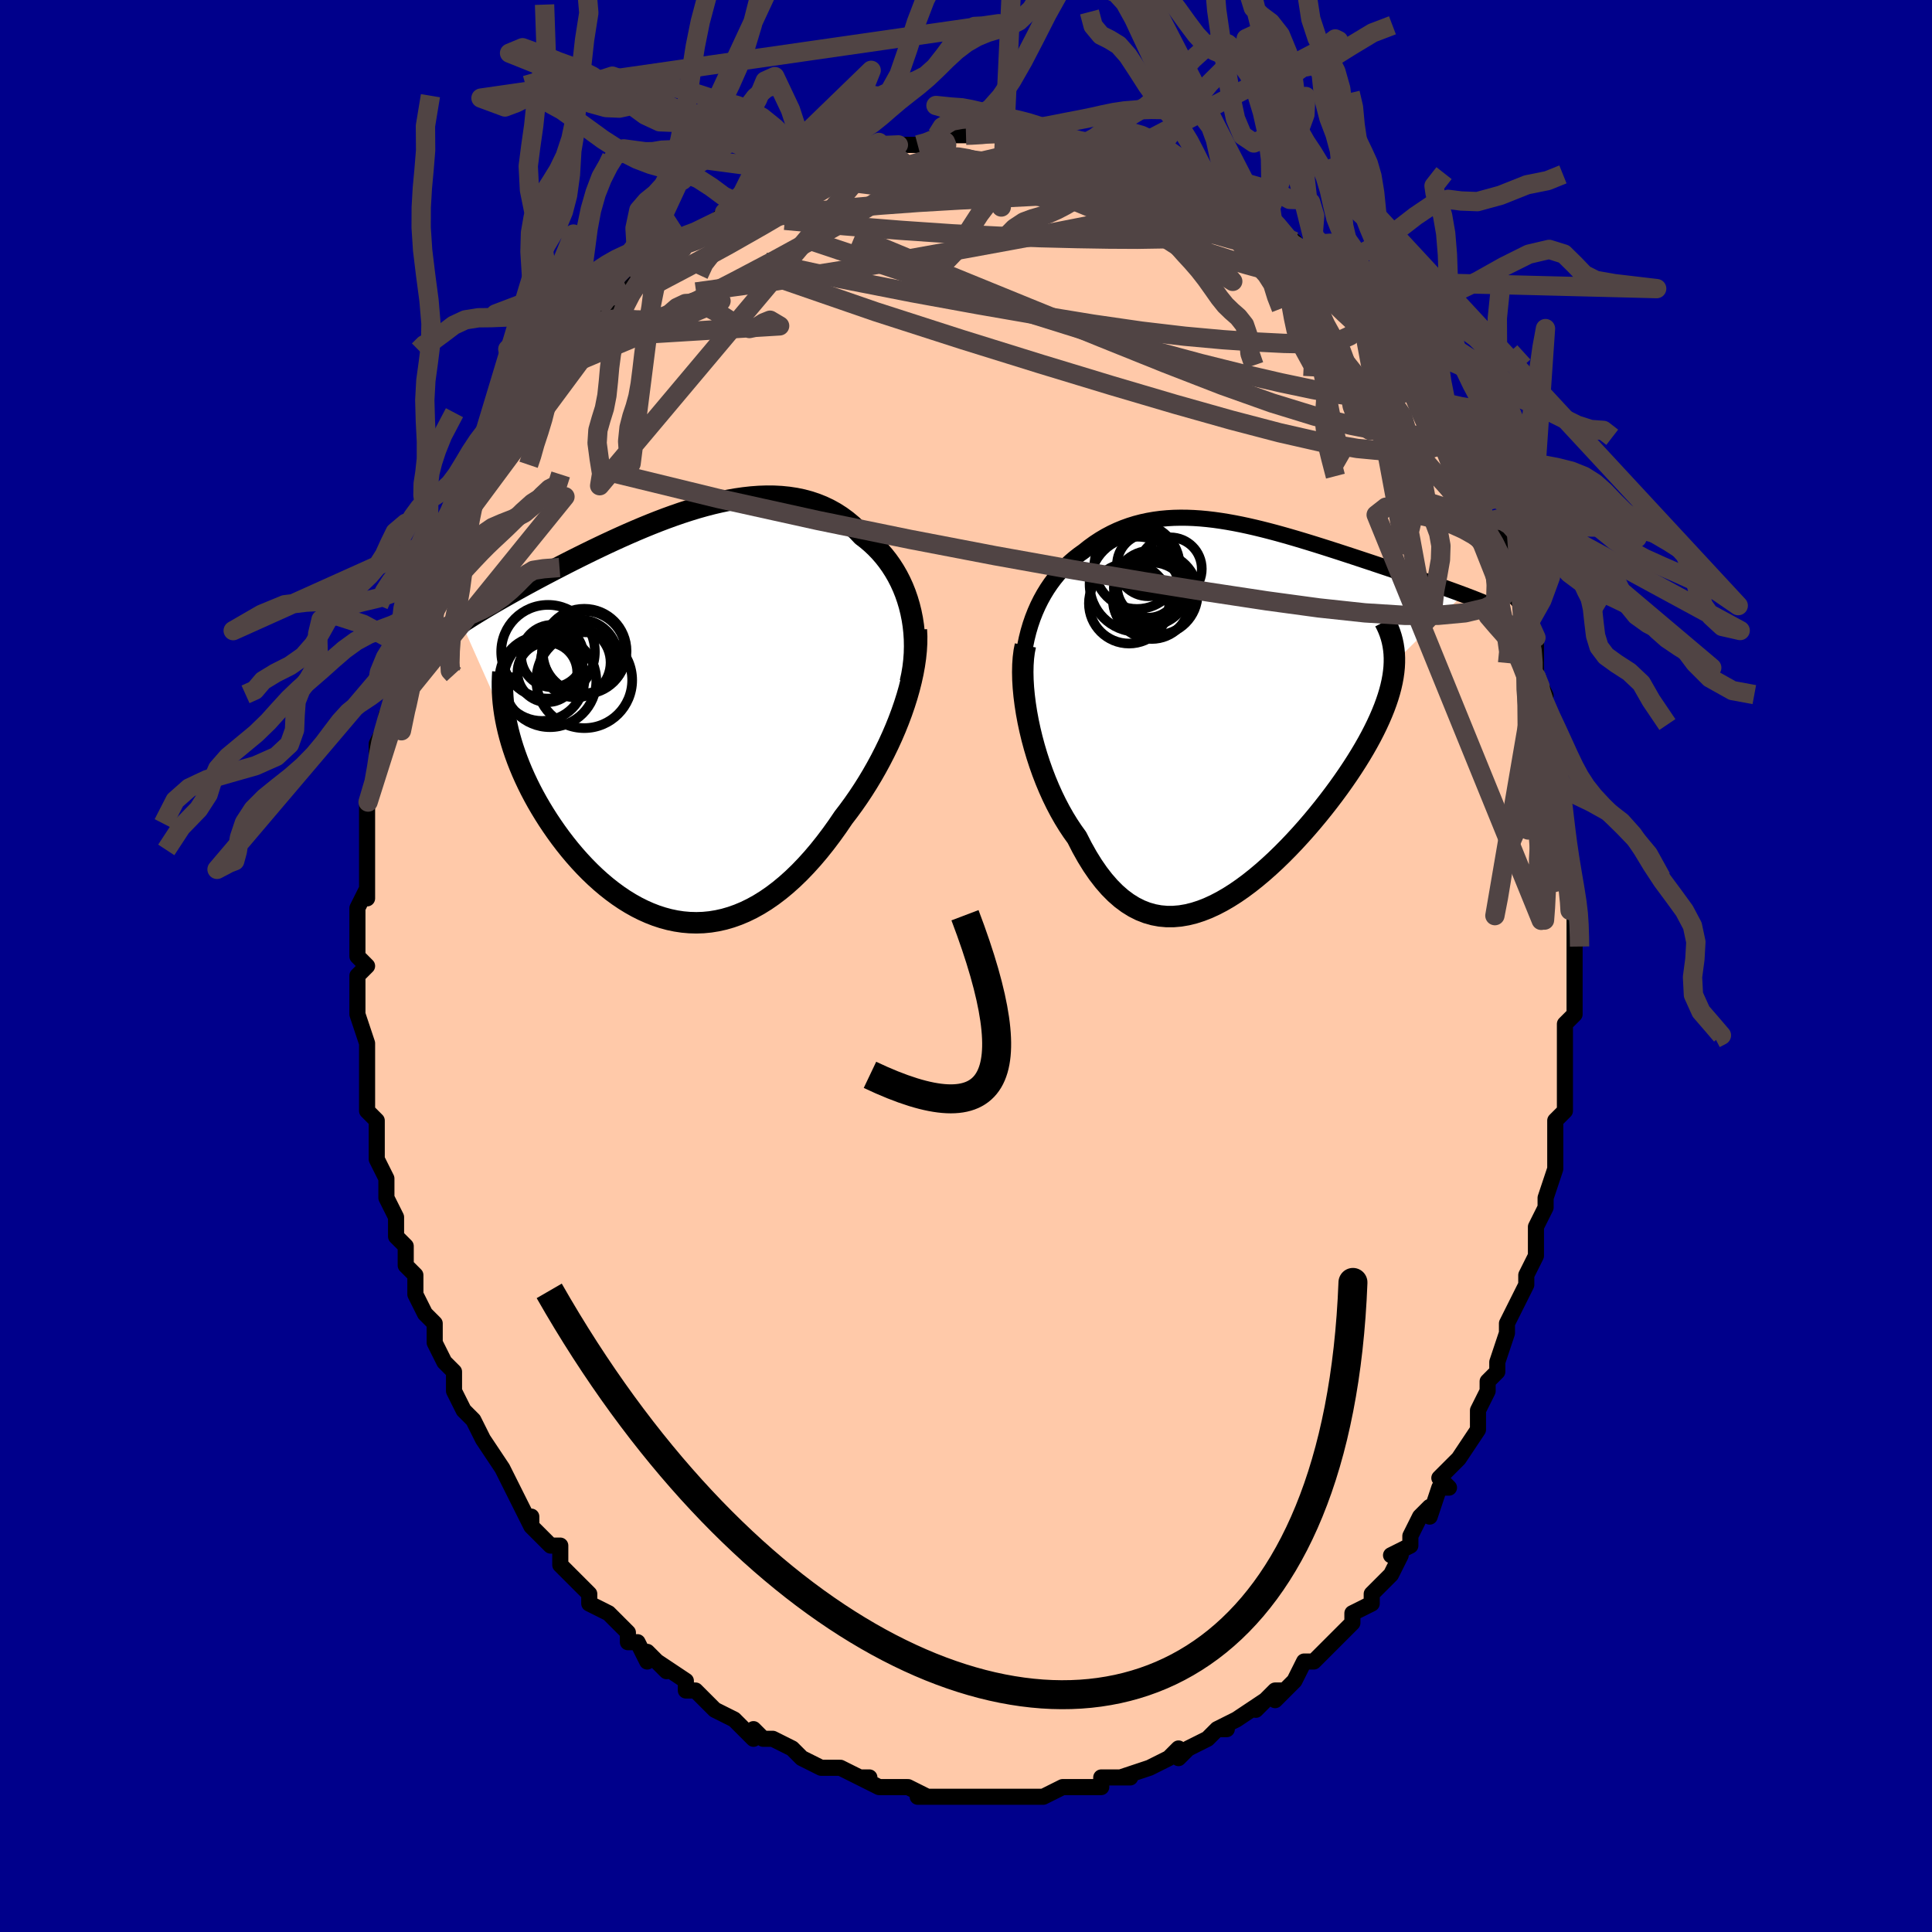 <svg viewBox="-100 -100 200 200" xmlns="http://www.w3.org/2000/svg" width="400" height="400" id="face-svg"><defs><clipPath id="leftEyeClipPath"><polyline points="23.642,-10.713,23.476,-11.381,23.282,-12.033,23.062,-12.668,22.815,-13.285,22.542,-13.882,22.246,-14.458,21.925,-15.014,21.582,-15.548,21.217,-16.06,20.831,-16.549,20.425,-17.014,19.999,-17.456,19.554,-17.874,19.091,-18.268,18.611,-18.637,18.089,-19.19,17.543,-19.703,16.974,-20.176,16.383,-20.609,15.771,-21,15.138,-21.35,14.486,-21.658,13.815,-21.926,13.127,-22.154,12.423,-22.342,11.703,-22.491,10.97,-22.602,10.223,-22.677,9.465,-22.717,8.696,-22.723,7.918,-22.696,7.131,-22.638,6.338,-22.55,5.539,-22.435,4.735,-22.294,3.928,-22.128,3.118,-21.939,2.308,-21.729,1.497,-21.5,0.688,-21.252,-0.12,-20.989,-0.924,-20.711,-1.724,-20.421,-2.519,-20.119,-3.308,-19.807,-4.09,-19.487,-4.863,-19.16,-5.628,-18.828,-6.384,-18.492,-7.129,-18.152,-7.863,-17.811,-8.586,-17.469,-9.297,-17.127,-9.994,-16.786,-10.679,-16.447,-11.35,-16.111,-12.007,-15.778,-12.649,-15.448,-13.277,-15.123,-13.89,-14.803,-14.488,-14.488,-15.071,-14.177,-15.639,-13.872,-16.192,-13.572,-16.73,-13.277,-17.254,-12.986,-17.765,-12.7,-18.264,-12.419,-18.749,-12.143,-19.222,-11.871,-19.682,-11.603,-20.129,-11.341,-20.563,-11.083,-20.984,-10.829,-21.392,-10.58,-21.787,-10.335,-22.169,-10.094,-22.538,-9.858,-22.895,-9.625,-18.183,0.973,-18.047,1.563,-17.893,2.159,-17.722,2.76,-17.533,3.367,-17.326,3.977,-17.102,4.592,-16.86,5.21,-16.601,5.83,-16.324,6.452,-16.031,7.075,-15.721,7.698,-15.394,8.32,-15.051,8.941,-14.691,9.56,-14.315,10.178,-13.921,10.798,-13.508,11.418,-13.078,12.036,-12.631,12.651,-12.166,13.26,-11.685,13.862,-11.186,14.455,-10.672,15.036,-10.142,15.604,-9.597,16.158,-9.037,16.694,-8.463,17.211,-7.876,17.707,-7.275,18.18,-6.662,18.629,-6.036,19.051,-5.4,19.444,-4.753,19.807,-4.096,20.137,-3.43,20.434,-2.756,20.696,-2.073,20.92,-1.384,21.106,-0.688,21.252,0.014,21.358,0.721,21.42,1.432,21.44,2.146,21.416,2.863,21.346,3.582,21.23,4.303,21.069,5.024,20.86,5.745,20.604,6.465,20.302,7.184,19.952,7.9,19.555,8.613,19.112,9.322,18.622,10.027,18.087,10.726,17.508,11.42,16.886,12.106,16.222,12.785,15.516,13.456,14.773,14.118,13.992,14.769,13.176,15.41,12.327,16.04,11.448,16.656,10.542,17.182,9.855,17.697,9.15,18.2,8.427,18.69,7.687,19.167,6.931,19.629,6.161,20.075,5.379,20.506,4.584,20.918,3.78,21.313,2.968,21.688,2.149,22.043,1.325,22.375,0.497,22.685,-0.331,22.971,-1.159"></polyline></clipPath><clipPath id="rightEyeClipPath"><polyline points="-21.515,-8.705,-21.281,-9.387,-21.023,-10.044,-20.744,-10.674,-20.443,-11.279,-20.122,-11.859,-19.783,-12.413,-19.425,-12.942,-19.05,-13.446,-18.659,-13.925,-18.253,-14.379,-17.832,-14.809,-17.398,-15.215,-16.95,-15.597,-16.491,-15.956,-16.02,-16.292,-15.465,-16.733,-14.899,-17.143,-14.32,-17.522,-13.731,-17.87,-13.132,-18.186,-12.523,-18.473,-11.905,-18.728,-11.277,-18.954,-10.642,-19.151,-9.998,-19.319,-9.348,-19.459,-8.69,-19.573,-8.026,-19.661,-7.355,-19.723,-6.68,-19.762,-5.998,-19.777,-5.313,-19.771,-4.622,-19.744,-3.928,-19.698,-3.231,-19.633,-2.531,-19.551,-1.828,-19.452,-1.123,-19.339,-0.417,-19.212,0.29,-19.073,0.998,-18.921,1.705,-18.76,2.412,-18.589,3.117,-18.41,3.821,-18.224,4.522,-18.031,5.22,-17.833,5.915,-17.631,6.606,-17.425,7.292,-17.216,7.973,-17.006,8.648,-16.794,9.317,-16.581,9.979,-16.369,10.633,-16.157,11.279,-15.946,11.917,-15.737,12.545,-15.53,13.163,-15.325,13.772,-15.123,14.369,-14.923,14.956,-14.726,15.531,-14.533,16.093,-14.342,16.644,-14.155,17.183,-13.97,17.713,-13.788,18.233,-13.608,18.744,-13.432,19.244,-13.258,19.734,-13.087,20.213,-12.919,20.681,-12.754,21.138,-12.592,21.584,-12.433,22.019,-12.276,22.442,-12.122,22.853,-11.971,23.253,-11.822,16.155,-4.787,16.131,-4.308,16.082,-3.818,16.011,-3.317,15.916,-2.805,15.799,-2.283,15.658,-1.75,15.494,-1.205,15.307,-0.651,15.098,-0.085,14.866,0.49,14.613,1.076,14.338,1.672,14.041,2.277,13.724,2.892,13.384,3.517,13.022,4.152,12.638,4.798,12.231,5.455,11.803,6.12,11.354,6.795,10.883,7.477,10.393,8.166,9.882,8.86,9.353,9.558,8.805,10.258,8.24,10.959,7.658,11.658,7.061,12.354,6.448,13.044,5.821,13.726,5.181,14.398,4.529,15.057,3.866,15.7,3.193,16.324,2.51,16.928,1.82,17.507,1.122,18.06,0.418,18.583,-0.29,19.073,-1.003,19.526,-1.718,19.941,-2.435,20.314,-3.152,20.643,-3.87,20.923,-4.586,21.153,-5.299,21.329,-6.01,21.45,-6.716,21.511,-7.416,21.512,-8.111,21.45,-8.798,21.323,-9.477,21.129,-10.148,20.866,-10.808,20.534,-11.458,20.13,-12.097,19.656,-12.724,19.109,-13.337,18.491,-13.937,17.801,-14.523,17.042,-15.094,16.213,-15.649,15.317,-16.187,14.356,-16.709,13.334,-17.167,12.697,-17.611,12.028,-18.041,11.328,-18.455,10.599,-18.853,9.843,-19.234,9.061,-19.597,8.255,-19.942,7.429,-20.267,6.584,-20.572,5.724,-20.856,4.85,-21.118,3.967,-21.357,3.078,-21.572,2.185,-21.762,1.294"></polyline></clipPath><filter id="fuzzy"><feTurbulence id="turbulence" baseFrequency="0.05" numOctaves="3" type="noise" result="noise"></feTurbulence><feDisplacementMap in="SourceGraphic" in2="noise" scale="2"></feDisplacementMap></filter><linearGradient id="rainbowGradient" x1="0%" y1="0%" x2="100%" y2="0%"><stop offset="0%" style="stop-color: rgb(44, 34, 43);  stop-opacity: 1"></stop><stop offset="50%" style="stop-color: rgb(64, 224, 208);  stop-opacity: 1"></stop><stop offset="100%" style="stop-color: rgb(255, 165, 0);  stop-opacity: 1"></stop></linearGradient></defs><title>That&#39;s an ugly face</title><desc>CREATED BY XUAN TANG, MORE INFO AT TXSTC55.GITHUB.IO</desc><rect x="-100" y="-100" width="100%" height="100%" opacity="1" fill="rgb(0, 0, 139)"></rect><polyline id="faceContour" points="63,2,63,1,63,5,63,5,62,6,62,6,62,9,62,9,62,10,62,14,62,15,61,16,61,17,61,17,61,20,61,21,60,24,60,24,60,25,60,25,59,27,59,29,59,30,59,30,58,32,58,33,57,35,56,37,56,38,55,41,55,42,55,42,54,43,54,44,53,46,53,46,53,47,53,48,51,51,50,52,49,53,50,54,49,54,48,57,48,56,47,57,46,59,46,60,44,61,45,61,44,63,43,64,43,64,42,65,42,66,40,67,40,68,39,69,38,70,37,71,36,72,35,72,34,74,34,74,32,76,33,75,32,75,30,77,31,76,28,78,28,78,26,79,27,79,26,79,25,80,23,81,22,82,22,81,21,82,19,83,19,83,19,83,16,84,17,84,14,84,14,85,13,85,13,85,12,85,11,85,10,85,8,86,7,86,7,86,5,86,5,86,3,86,4,86,1,86,1,86,0,86,-1,86,-4,86,-3,86,-3,86,-5,86,-4,86,-6,85,-6,85,-9,85,-11,84,-10,84,-11,84,-13,83,-13,83,-14,83,-15,83,-17,82,-18,81,-18,81,-20,80,-20,80,-21,80,-22,79,-22,80,-23,79,-24,78,-26,77,-26,77,-27,76,-28,75,-29,75,-29,74,-29,74,-32,72,-31,73,-33,71,-33,72,-34,70,-35,70,-35,69,-37,67,-39,66,-39,65,-39,65,-40,64,-41,63,-42,62,-42,60,-43,60,-45,58,-45,57,-45,58,-45,58,-46,56,-47,54,-47,54,-48,52,-48,52,-50,49,-50,49,-51,47,-51,47,-52,46,-53,44,-53,43,-53,43,-53,42,-54,41,-55,39,-55,37,-56,36,-56,36,-57,34,-57,33,-57,32,-58,31,-58,29,-58,29,-59,28,-59,26,-59,26,-60,24,-60,22,-60,22,-61,20,-61,18,-61,17,-61,16,-62,15,-62,14,-62,11,-62,9,-62,10,-62,8,-63,5,-63,5,-63,5,-63,2,-63,1,-62,0,-63,-1,-63,-4,-63,-5,-63,-6,-62,-8,-62,-10,-62,-7,-62,-9,-62,-11,-62,-14,-62,-14,-62,-16,-62,-16,-62,-17,-61,-20,-61,-20,-61,-23,-61,-23,-60,-25,-60,-26,-60,-26,-59,-27,-59,-30,-58,-32,-58,-33,-58,-33,-58,-33,-57,-35,-57,-37,-56,-38,-56,-38,-55,-41,-55,-41,-55,-42,-53,-45,-53,-45,-53,-47,-53,-46,-52,-48,-52,-48,-51,-50,-51,-50,-49,-53,-48,-54,-48,-55,-47,-55,-47,-57,-46,-58,-45,-59,-44,-60,-44,-61,-44,-61,-42,-63,-42,-63,-42,-64,-40,-65,-39,-66,-39,-66,-39,-67,-38,-68,-36,-69,-37,-69,-35,-70,-34,-71,-34,-72,-32,-73,-32,-73,-31,-74,-29,-75,-29,-75,-28,-76,-28,-76,-26,-77,-25,-78,-25,-78,-24,-79,-23,-79,-21,-80,-22,-80,-19,-81,-19,-81,-17,-82,-17,-82,-16,-82,-17,-82,-14,-83,-13,-84,-12,-84,-11,-84,-10,-84,-9,-85,-9,-85,-7,-85,-6,-85,-5,-85,-4,-85,-3,-86,-3,-86,-1,-86,0,-86,0,-86,2,-86,3,-86,4,-86,4,-86,6,-86,7,-86,8,-86,9,-86,9,-86,11,-85,11,-85,13,-85,13,-85,14,-85,15,-84,16,-84,18,-84,20,-83,20,-83,21,-82,21,-82,23,-82,25,-80,23,-81,25,-80,25,-80,27,-79,29,-78,30,-77,30,-78,31,-77,31,-77,33,-75,34,-75,34,-74,35,-73,36,-73,36,-72,37,-71,37,-71,38,-71,41,-68,40,-68,41,-67,41,-67,42,-66,42,-66,45,-63,44,-63,46,-61,46,-61,47,-60,47,-60,48,-59,49,-55,50,-55,50,-55,50,-55,52,-51,51,-53,53,-50,52,-50,54,-46,54,-46,54,-46,55,-45,56,-42,56,-42,56,-42,57,-40,57,-38,58,-37,58,-35,59,-34,59,-33,59,-31,59,-30,60,-28,59,-30,60,-26,60,-26,60,-24,61,-21,61,-21,61,-20,62,-17,61,-19,62,-15,62,-15,62,-14,62,-12,62,-11,63,-8,63,-6,63,-5,63,-6,63,-2,63,-2,63,2,63,1" fill="#ffc9a9" stroke="black" stroke-width="1.667" stroke-linejoin="round" filter="url(#fuzzy)"></polyline><g transform="translate(28.192 -26.632)"><polyline id="rightCountour" points="-21.515,-8.705,-21.281,-9.387,-21.023,-10.044,-20.744,-10.674,-20.443,-11.279,-20.122,-11.859,-19.783,-12.413,-19.425,-12.942,-19.05,-13.446,-18.659,-13.925,-18.253,-14.379,-17.832,-14.809,-17.398,-15.215,-16.95,-15.597,-16.491,-15.956,-16.02,-16.292,-15.465,-16.733,-14.899,-17.143,-14.32,-17.522,-13.731,-17.87,-13.132,-18.186,-12.523,-18.473,-11.905,-18.728,-11.277,-18.954,-10.642,-19.151,-9.998,-19.319,-9.348,-19.459,-8.69,-19.573,-8.026,-19.661,-7.355,-19.723,-6.68,-19.762,-5.998,-19.777,-5.313,-19.771,-4.622,-19.744,-3.928,-19.698,-3.231,-19.633,-2.531,-19.551,-1.828,-19.452,-1.123,-19.339,-0.417,-19.212,0.29,-19.073,0.998,-18.921,1.705,-18.76,2.412,-18.589,3.117,-18.41,3.821,-18.224,4.522,-18.031,5.22,-17.833,5.915,-17.631,6.606,-17.425,7.292,-17.216,7.973,-17.006,8.648,-16.794,9.317,-16.581,9.979,-16.369,10.633,-16.157,11.279,-15.946,11.917,-15.737,12.545,-15.53,13.163,-15.325,13.772,-15.123,14.369,-14.923,14.956,-14.726,15.531,-14.533,16.093,-14.342,16.644,-14.155,17.183,-13.97,17.713,-13.788,18.233,-13.608,18.744,-13.432,19.244,-13.258,19.734,-13.087,20.213,-12.919,20.681,-12.754,21.138,-12.592,21.584,-12.433,22.019,-12.276,22.442,-12.122,22.853,-11.971,23.253,-11.822,16.155,-4.787,16.131,-4.308,16.082,-3.818,16.011,-3.317,15.916,-2.805,15.799,-2.283,15.658,-1.75,15.494,-1.205,15.307,-0.651,15.098,-0.085,14.866,0.49,14.613,1.076,14.338,1.672,14.041,2.277,13.724,2.892,13.384,3.517,13.022,4.152,12.638,4.798,12.231,5.455,11.803,6.12,11.354,6.795,10.883,7.477,10.393,8.166,9.882,8.86,9.353,9.558,8.805,10.258,8.24,10.959,7.658,11.658,7.061,12.354,6.448,13.044,5.821,13.726,5.181,14.398,4.529,15.057,3.866,15.7,3.193,16.324,2.51,16.928,1.82,17.507,1.122,18.06,0.418,18.583,-0.29,19.073,-1.003,19.526,-1.718,19.941,-2.435,20.314,-3.152,20.643,-3.87,20.923,-4.586,21.153,-5.299,21.329,-6.01,21.45,-6.716,21.511,-7.416,21.512,-8.111,21.45,-8.798,21.323,-9.477,21.129,-10.148,20.866,-10.808,20.534,-11.458,20.13,-12.097,19.656,-12.724,19.109,-13.337,18.491,-13.937,17.801,-14.523,17.042,-15.094,16.213,-15.649,15.317,-16.187,14.356,-16.709,13.334,-17.167,12.697,-17.611,12.028,-18.041,11.328,-18.455,10.599,-18.853,9.843,-19.234,9.061,-19.597,8.255,-19.942,7.429,-20.267,6.584,-20.572,5.724,-20.856,4.85,-21.118,3.967,-21.357,3.078,-21.572,2.185,-21.762,1.294" fill="white" stroke="white" stroke-width="0" stroke-linejoin="round" filter="url(#fuzzy)"></polyline></g><g transform="translate(-29.342 -25.913)"><polyline id="leftCountour" points="23.642,-10.713,23.476,-11.381,23.282,-12.033,23.062,-12.668,22.815,-13.285,22.542,-13.882,22.246,-14.458,21.925,-15.014,21.582,-15.548,21.217,-16.06,20.831,-16.549,20.425,-17.014,19.999,-17.456,19.554,-17.874,19.091,-18.268,18.611,-18.637,18.089,-19.19,17.543,-19.703,16.974,-20.176,16.383,-20.609,15.771,-21,15.138,-21.35,14.486,-21.658,13.815,-21.926,13.127,-22.154,12.423,-22.342,11.703,-22.491,10.97,-22.602,10.223,-22.677,9.465,-22.717,8.696,-22.723,7.918,-22.696,7.131,-22.638,6.338,-22.55,5.539,-22.435,4.735,-22.294,3.928,-22.128,3.118,-21.939,2.308,-21.729,1.497,-21.5,0.688,-21.252,-0.12,-20.989,-0.924,-20.711,-1.724,-20.421,-2.519,-20.119,-3.308,-19.807,-4.09,-19.487,-4.863,-19.16,-5.628,-18.828,-6.384,-18.492,-7.129,-18.152,-7.863,-17.811,-8.586,-17.469,-9.297,-17.127,-9.994,-16.786,-10.679,-16.447,-11.35,-16.111,-12.007,-15.778,-12.649,-15.448,-13.277,-15.123,-13.89,-14.803,-14.488,-14.488,-15.071,-14.177,-15.639,-13.872,-16.192,-13.572,-16.73,-13.277,-17.254,-12.986,-17.765,-12.7,-18.264,-12.419,-18.749,-12.143,-19.222,-11.871,-19.682,-11.603,-20.129,-11.341,-20.563,-11.083,-20.984,-10.829,-21.392,-10.58,-21.787,-10.335,-22.169,-10.094,-22.538,-9.858,-22.895,-9.625,-18.183,0.973,-18.047,1.563,-17.893,2.159,-17.722,2.76,-17.533,3.367,-17.326,3.977,-17.102,4.592,-16.86,5.21,-16.601,5.83,-16.324,6.452,-16.031,7.075,-15.721,7.698,-15.394,8.32,-15.051,8.941,-14.691,9.56,-14.315,10.178,-13.921,10.798,-13.508,11.418,-13.078,12.036,-12.631,12.651,-12.166,13.26,-11.685,13.862,-11.186,14.455,-10.672,15.036,-10.142,15.604,-9.597,16.158,-9.037,16.694,-8.463,17.211,-7.876,17.707,-7.275,18.18,-6.662,18.629,-6.036,19.051,-5.4,19.444,-4.753,19.807,-4.096,20.137,-3.43,20.434,-2.756,20.696,-2.073,20.92,-1.384,21.106,-0.688,21.252,0.014,21.358,0.721,21.42,1.432,21.44,2.146,21.416,2.863,21.346,3.582,21.23,4.303,21.069,5.024,20.86,5.745,20.604,6.465,20.302,7.184,19.952,7.9,19.555,8.613,19.112,9.322,18.622,10.027,18.087,10.726,17.508,11.42,16.886,12.106,16.222,12.785,15.516,13.456,14.773,14.118,13.992,14.769,13.176,15.41,12.327,16.04,11.448,16.656,10.542,17.182,9.855,17.697,9.15,18.2,8.427,18.69,7.687,19.167,6.931,19.629,6.161,20.075,5.379,20.506,4.584,20.918,3.78,21.313,2.968,21.688,2.149,22.043,1.325,22.375,0.497,22.685,-0.331,22.971,-1.159" fill="white" stroke="white" stroke-width="0" stroke-linejoin="round" filter="url(#fuzzy)"></polyline></g><g transform="translate(28.192 -26.632)"><polyline id="rightUpper" points="-22.284,-0.486,-22.357,-1.419,-22.393,-2.328,-22.393,-3.213,-22.358,-4.074,-22.291,-4.909,-22.193,-5.719,-22.065,-6.504,-21.908,-7.263,-21.724,-7.997,-21.515,-8.705,-21.281,-9.387,-21.023,-10.044,-20.744,-10.674,-20.443,-11.279,-20.122,-11.859,-19.783,-12.413,-19.425,-12.942,-19.05,-13.446,-18.659,-13.925,-18.253,-14.379,-17.832,-14.809,-17.398,-15.215,-16.95,-15.597,-16.491,-15.956,-16.02,-16.292,-15.465,-16.733,-14.899,-17.143,-14.32,-17.522,-13.731,-17.87,-13.132,-18.186,-12.523,-18.473,-11.905,-18.728,-11.277,-18.954,-10.642,-19.151,-9.998,-19.319,-9.348,-19.459,-8.69,-19.573,-8.026,-19.661,-7.355,-19.723,-6.68,-19.762,-5.998,-19.777,-5.313,-19.771,-4.622,-19.744,-3.928,-19.698,-3.231,-19.633,-2.531,-19.551,-1.828,-19.452,-1.123,-19.339,-0.417,-19.212,0.29,-19.073,0.998,-18.921,1.705,-18.76,2.412,-18.589,3.117,-18.41,3.821,-18.224,4.522,-18.031,5.22,-17.833,5.915,-17.631,6.606,-17.425,7.292,-17.216,7.973,-17.006,8.648,-16.794,9.317,-16.581,9.979,-16.369,10.633,-16.157,11.279,-15.946,11.917,-15.737,12.545,-15.53,13.163,-15.325,13.772,-15.123,14.369,-14.923,14.956,-14.726,15.531,-14.533,16.093,-14.342,16.644,-14.155,17.183,-13.97,17.713,-13.788,18.233,-13.608,18.744,-13.432,19.244,-13.258,19.734,-13.087,20.213,-12.919,20.681,-12.754,21.138,-12.592,21.584,-12.433,22.019,-12.276,22.442,-12.122,22.853,-11.971,23.253,-11.822,23.641,-11.676,24.017,-11.533,24.381,-11.391,24.733,-11.253,25.074,-11.116,25.403,-10.982,25.72,-10.85,26.027,-10.72,26.322,-10.592,26.606,-10.466" fill="none" stroke="black" stroke-width="1.667" stroke-linejoin="round" filter="url(#fuzzy)"></polyline><polyline id="rightLower" points="-22.044,-6.554,-22.166,-5.935,-22.251,-5.264,-22.301,-4.547,-22.317,-3.789,-22.3,-2.997,-22.251,-2.176,-22.171,-1.332,-22.062,-0.469,-21.926,0.408,-21.762,1.294,-21.572,2.185,-21.357,3.078,-21.118,3.967,-20.856,4.85,-20.572,5.724,-20.267,6.584,-19.942,7.429,-19.597,8.255,-19.234,9.061,-18.853,9.843,-18.455,10.599,-18.041,11.328,-17.611,12.028,-17.167,12.697,-16.709,13.334,-16.187,14.356,-15.649,15.317,-15.094,16.213,-14.523,17.042,-13.937,17.801,-13.337,18.491,-12.724,19.109,-12.097,19.656,-11.458,20.13,-10.808,20.534,-10.148,20.866,-9.477,21.129,-8.798,21.323,-8.111,21.45,-7.416,21.512,-6.716,21.511,-6.01,21.45,-5.299,21.329,-4.586,21.153,-3.87,20.923,-3.152,20.643,-2.435,20.314,-1.718,19.941,-1.003,19.526,-0.29,19.073,0.418,18.583,1.122,18.06,1.82,17.507,2.51,16.928,3.193,16.324,3.866,15.7,4.529,15.057,5.181,14.398,5.821,13.726,6.448,13.044,7.061,12.354,7.658,11.658,8.24,10.959,8.805,10.258,9.353,9.558,9.882,8.86,10.393,8.166,10.883,7.477,11.354,6.795,11.803,6.12,12.231,5.455,12.638,4.798,13.022,4.152,13.384,3.517,13.724,2.892,14.041,2.277,14.338,1.672,14.613,1.076,14.866,0.49,15.098,-0.085,15.307,-0.651,15.494,-1.205,15.658,-1.75,15.799,-2.283,15.916,-2.805,16.011,-3.317,16.082,-3.818,16.131,-4.308,16.155,-4.787,16.157,-5.256,16.136,-5.715,16.091,-6.163,16.024,-6.601,15.935,-7.03,15.823,-7.448,15.689,-7.858,15.534,-8.258,15.359,-8.648,15.163,-9.031" fill="none" stroke="black" stroke-width="2.222" stroke-linejoin="round" filter="url(#fuzzy)"></polyline><!--[--><circle r="3.01" cx="-9.964" cy="-11.134" stroke="black" fill="none" stroke-width="1" filter="url(#fuzzy)" clip-path="url(#rightEyeClipPath)"></circle><circle r="3.234" cx="-9.331" cy="-14.878" stroke="black" fill="none" stroke-width="1" filter="url(#fuzzy)" clip-path="url(#rightEyeClipPath)"></circle><circle r="3.959" cx="-8.966" cy="-11.181" stroke="black" fill="none" stroke-width="1" filter="url(#fuzzy)" clip-path="url(#rightEyeClipPath)"></circle><circle r="4.421" cx="-10.49" cy="-14.748" stroke="black" fill="none" stroke-width="1" filter="url(#fuzzy)" clip-path="url(#rightEyeClipPath)"></circle><circle r="4.156" cx="-11.312" cy="-10.904" stroke="black" fill="none" stroke-width="1" filter="url(#fuzzy)" clip-path="url(#rightEyeClipPath)"></circle><circle r="4.255" cx="-8.467" cy="-11.891" stroke="black" fill="none" stroke-width="1" filter="url(#fuzzy)" clip-path="url(#rightEyeClipPath)"></circle><circle r="3.262" cx="-7.046" cy="-14.479" stroke="black" fill="none" stroke-width="1" filter="url(#fuzzy)" clip-path="url(#rightEyeClipPath)"></circle><circle r="4.921" cx="-10.474" cy="-12.888" stroke="black" fill="none" stroke-width="1" filter="url(#fuzzy)" clip-path="url(#rightEyeClipPath)"></circle><circle r="3.852" cx="-9.037" cy="-12.516" stroke="black" fill="none" stroke-width="1" filter="url(#fuzzy)" clip-path="url(#rightEyeClipPath)"></circle><circle r="3.2" cx="-9.352" cy="-12.623" stroke="black" fill="none" stroke-width="1" filter="url(#fuzzy)" clip-path="url(#rightEyeClipPath)"></circle><!--]--></g><g transform="translate(-29.342 -25.913)"><polyline id="leftUpper" points="23.575,-3.462,23.737,-4.207,23.862,-4.952,23.951,-5.697,24.005,-6.438,24.024,-7.174,24.011,-7.903,23.965,-8.623,23.888,-9.332,23.78,-10.029,23.642,-10.713,23.476,-11.381,23.282,-12.033,23.062,-12.668,22.815,-13.285,22.542,-13.882,22.246,-14.458,21.925,-15.014,21.582,-15.548,21.217,-16.06,20.831,-16.549,20.425,-17.014,19.999,-17.456,19.554,-17.874,19.091,-18.268,18.611,-18.637,18.089,-19.19,17.543,-19.703,16.974,-20.176,16.383,-20.609,15.771,-21,15.138,-21.35,14.486,-21.658,13.815,-21.926,13.127,-22.154,12.423,-22.342,11.703,-22.491,10.97,-22.602,10.223,-22.677,9.465,-22.717,8.696,-22.723,7.918,-22.696,7.131,-22.638,6.338,-22.55,5.539,-22.435,4.735,-22.294,3.928,-22.128,3.118,-21.939,2.308,-21.729,1.497,-21.5,0.688,-21.252,-0.12,-20.989,-0.924,-20.711,-1.724,-20.421,-2.519,-20.119,-3.308,-19.807,-4.09,-19.487,-4.863,-19.16,-5.628,-18.828,-6.384,-18.492,-7.129,-18.152,-7.863,-17.811,-8.586,-17.469,-9.297,-17.127,-9.994,-16.786,-10.679,-16.447,-11.35,-16.111,-12.007,-15.778,-12.649,-15.448,-13.277,-15.123,-13.89,-14.803,-14.488,-14.488,-15.071,-14.177,-15.639,-13.872,-16.192,-13.572,-16.73,-13.277,-17.254,-12.986,-17.765,-12.7,-18.264,-12.419,-18.749,-12.143,-19.222,-11.871,-19.682,-11.603,-20.129,-11.341,-20.563,-11.083,-20.984,-10.829,-21.392,-10.58,-21.787,-10.335,-22.169,-10.094,-22.538,-9.858,-22.895,-9.625,-23.24,-9.397,-23.571,-9.172,-23.891,-8.95,-24.199,-8.732,-24.495,-8.518,-24.779,-8.307,-25.051,-8.099,-25.313,-7.894,-25.563,-7.691,-25.803,-7.492" fill="none" stroke="black" stroke-width="2.222" stroke-linejoin="round" filter="url(#fuzzy)"></polyline><polyline id="leftLower" points="24.202,-8.904,24.235,-8.211,24.228,-7.492,24.185,-6.751,24.106,-5.991,23.993,-5.213,23.848,-4.421,23.671,-3.618,23.466,-2.805,23.232,-1.984,22.971,-1.159,22.685,-0.331,22.375,0.497,22.043,1.325,21.688,2.149,21.313,2.968,20.918,3.78,20.506,4.584,20.075,5.379,19.629,6.161,19.167,6.931,18.69,7.687,18.2,8.427,17.697,9.15,17.182,9.855,16.656,10.542,16.04,11.448,15.41,12.327,14.769,13.176,14.118,13.992,13.456,14.773,12.785,15.516,12.106,16.222,11.42,16.886,10.726,17.508,10.027,18.087,9.322,18.622,8.613,19.112,7.9,19.555,7.184,19.952,6.465,20.302,5.745,20.604,5.024,20.86,4.303,21.069,3.582,21.23,2.863,21.346,2.146,21.416,1.432,21.44,0.721,21.42,0.014,21.358,-0.688,21.252,-1.384,21.106,-2.073,20.92,-2.756,20.696,-3.43,20.434,-4.096,20.137,-4.753,19.807,-5.4,19.444,-6.036,19.051,-6.662,18.629,-7.275,18.18,-7.876,17.707,-8.463,17.211,-9.037,16.694,-9.597,16.158,-10.142,15.604,-10.672,15.036,-11.186,14.455,-11.685,13.862,-12.166,13.26,-12.631,12.651,-13.078,12.036,-13.508,11.418,-13.921,10.798,-14.315,10.178,-14.691,9.56,-15.051,8.941,-15.394,8.32,-15.721,7.698,-16.031,7.075,-16.324,6.452,-16.601,5.83,-16.86,5.21,-17.102,4.592,-17.326,3.977,-17.533,3.367,-17.722,2.76,-17.893,2.159,-18.047,1.563,-18.183,0.973,-18.302,0.389,-18.403,-0.188,-18.486,-0.757,-18.553,-1.32,-18.602,-1.875,-18.634,-2.422,-18.65,-2.962,-18.65,-3.493,-18.633,-4.017,-18.602,-4.533" fill="none" stroke="black" stroke-width="2.222" stroke-linejoin="round" filter="url(#fuzzy)"></polyline><!--[--><circle r="3.618" cx="-11.067" cy="-5.51" stroke="black" fill="none" stroke-width="1" filter="url(#fuzzy)" clip-path="url(#leftEyeClipPath)"></circle><circle r="4.96" cx="-10.175" cy="-3.674" stroke="black" fill="none" stroke-width="1" filter="url(#fuzzy)" clip-path="url(#leftEyeClipPath)"></circle><circle r="3.093" cx="-13.996" cy="-4.489" stroke="black" fill="none" stroke-width="1" filter="url(#fuzzy)" clip-path="url(#leftEyeClipPath)"></circle><circle r="3.228" cx="-13.481" cy="-6.174" stroke="black" fill="none" stroke-width="1" filter="url(#fuzzy)" clip-path="url(#leftEyeClipPath)"></circle><circle r="4.849" cx="-13.925" cy="-6.619" stroke="black" fill="none" stroke-width="1" filter="url(#fuzzy)" clip-path="url(#leftEyeClipPath)"></circle><circle r="3.915" cx="-10.628" cy="-6.013" stroke="black" fill="none" stroke-width="1" filter="url(#fuzzy)" clip-path="url(#leftEyeClipPath)"></circle><circle r="4.399" cx="-14.547" cy="-3.854" stroke="black" fill="none" stroke-width="1" filter="url(#fuzzy)" clip-path="url(#leftEyeClipPath)"></circle><circle r="4.374" cx="-10.173" cy="-6.692" stroke="black" fill="none" stroke-width="1" filter="url(#fuzzy)" clip-path="url(#leftEyeClipPath)"></circle><circle r="4.298" cx="-10.167" cy="-6.544" stroke="black" fill="none" stroke-width="1" filter="url(#fuzzy)" clip-path="url(#leftEyeClipPath)"></circle><circle r="4.803" cx="-13.731" cy="-3.615" stroke="black" fill="none" stroke-width="1" filter="url(#fuzzy)" clip-path="url(#leftEyeClipPath)"></circle><!--]--></g><g id="hairs"><!--[--><polyline points="21,-82,22.461,-81.558,22.877,-80.978,22.607,-80.49,21.988,-79.991,21.111,-79.41,19.898,-78.75,18.201,-78.058,15.888,-77.37,12.884,-76.682,9.178,-75.954,4.79,-75.139,-0.27,-74.212,-6.037,-73.175,-12.572,-72.049,-19.912,-70.878,-27.94,-69.776" fill="none" stroke="rgb(80, 68, 68)" stroke-width="2" stroke-linejoin="round" filter="url(#fuzzy)"></polyline><polyline points="53,-50,52.834,-49.072,53.185,-47.859,53.469,-47.072,53.612,-46.618,53.608,-46.376,53.433,-46.338,53.059,-46.54,52.471,-47.003,51.659,-47.744,50.608,-48.796,49.293,-50.216,47.682,-52.066,45.755,-54.383,43.502,-57.175,40.912,-60.443,37.929,-64.238,34.413,-68.697,30.14,-73.981" fill="none" stroke="rgb(80, 68, 68)" stroke-width="2" stroke-linejoin="round" filter="url(#fuzzy)"></polyline><polyline points="-29,-75,-27.989,-75.68,-26.458,-76.209,-24.399,-76.736,-21.949,-77.232,-19.163,-77.675,-16.044,-78.07,-12.604,-78.43,-8.878,-78.759,-4.909,-79.048,-0.76,-79.291,3.472,-79.501,7.659,-79.712,11.699,-79.955,15.591,-80.224,19.423,-80.507" fill="none" stroke="rgb(80, 68, 68)" stroke-width="2" stroke-linejoin="round" filter="url(#fuzzy)"></polyline><polyline points="-5,-85,-4.15,-85.227,-3.489,-85.496,-2.922,-85.595,-2.454,-85.526,-2.135,-85.321,-2.005,-85.005,-2.095,-84.584,-2.434,-84.054,-3.046,-83.409,-3.946,-82.643,-5.152,-81.746,-6.681,-80.707,-8.556,-79.512,-10.796,-78.147,-13.42,-76.605,-16.449,-74.888,-19.909,-72.997,-23.819,-70.935,-28.185,-68.693,-33.027,-66.239,-38.384,-63.564" fill="none" stroke="rgb(80, 68, 68)" stroke-width="2" stroke-linejoin="round" filter="url(#fuzzy)"></polyline><polyline points="46,-61,46.108,-60.802,46.115,-60.442,45.882,-59.939,45.349,-59.369,44.43,-58.92,43.052,-58.728,41.178,-58.818,38.806,-59.148,35.945,-59.672,32.59,-60.377,28.72,-61.27,24.293,-62.373,19.26,-63.729,13.587,-65.382,7.26,-67.359,0.275,-69.639,-7.403,-72.187,-15.84,-75.011" fill="none" stroke="rgb(80, 68, 68)" stroke-width="2" stroke-linejoin="round" filter="url(#fuzzy)"></polyline><polyline points="-13,-84,-12.106,-83.99,-11.351,-84.013,-10.788,-84.065,-10.425,-84.064,-10.25,-83.933,-10.288,-83.64,-10.605,-83.188,-11.272,-82.589,-12.344,-81.84,-13.851,-80.91,-15.809,-79.75,-18.236,-78.318,-21.16,-76.608,-24.612,-74.646,-28.64,-72.448,-33.387,-69.946" fill="none" stroke="rgb(80, 68, 68)" stroke-width="2" stroke-linejoin="round" filter="url(#fuzzy)"></polyline><polyline points="16,-84,17.736,-83.741,18.925,-83.313,19.697,-82.892,20.254,-82.504,20.681,-82.144,20.966,-81.808,21.077,-81.496,21.012,-81.205,20.788,-80.929,20.411,-80.667,19.855,-80.432,19.066,-80.241,17.984,-80.108,16.57,-80.033,14.808,-80.002,12.696,-79.996,10.224,-80.004,7.364,-80.027,4.083,-80.074,0.377,-80.157,-3.693,-80.317,-8.001,-80.633,-12.445,-81.19" fill="none" stroke="rgb(80, 68, 68)" stroke-width="2" stroke-linejoin="round" filter="url(#fuzzy)"></polyline><polyline points="40,-68,40.561,-67.346,40.705,-66.895,40.639,-66.394,40.355,-65.813,39.762,-65.242,38.77,-64.785,37.317,-64.505,35.375,-64.406,32.938,-64.452,30.008,-64.599,26.581,-64.837,22.641,-65.195,18.163,-65.722,13.122,-66.451,7.493,-67.372,1.261,-68.454,-5.573,-69.699,-12.968,-71.149,-20.839,-72.862" fill="none" stroke="rgb(80, 68, 68)" stroke-width="2" stroke-linejoin="round" filter="url(#fuzzy)"></polyline><polyline points="-16,-82,-15.636,-82.25,-14.01,-82.637,-12.014,-82.855,-9.865,-82.851,-7.587,-82.683,-5.163,-82.404,-2.571,-82.032,0.2,-81.569,3.133,-81.029,6.18,-80.44,9.281,-79.838,12.388,-79.239,15.49,-78.632,18.604,-77.995,21.737,-77.315,24.855,-76.607,27.894,-75.917,30.863,-75.336" fill="none" stroke="rgb(80, 68, 68)" stroke-width="2" stroke-linejoin="round" filter="url(#fuzzy)"></polyline><polyline points="50,-55,49.888,-54.857,49.594,-54.348,48.916,-53.825,47.712,-53.464,45.927,-53.276,43.536,-53.289,40.515,-53.576,36.835,-54.207,32.476,-55.198,27.417,-56.523,21.629,-58.155,15.074,-60.088,7.716,-62.322,-0.442,-64.859,-9.344,-67.726,-18.906,-71.028" fill="none" stroke="rgb(80, 68, 68)" stroke-width="2" stroke-linejoin="round" filter="url(#fuzzy)"></polyline><polyline points="14,-85,15.021,-84.365,16.22,-84.024,17.398,-83.715,18.356,-83.385,19.036,-83.054,19.467,-82.744,19.681,-82.468,19.679,-82.234,19.442,-82.049,18.958,-81.917,18.234,-81.836,17.277,-81.803,16.07,-81.818,14.561,-81.892,12.681,-82.04,10.374,-82.265,7.614,-82.566,4.391,-82.946,0.671,-83.443,-3.678,-84.119" fill="none" stroke="rgb(80, 68, 68)" stroke-width="2" stroke-linejoin="round" filter="url(#fuzzy)"></polyline><polyline points="25,-80,26.743,-79.085,27.938,-78.389,28.565,-77.949,28.775,-77.639,28.706,-77.329,28.412,-76.971,27.876,-76.579,27.051,-76.194,25.893,-75.853,24.381,-75.579,22.514,-75.385,20.3,-75.273,17.736,-75.232,14.807,-75.247,11.474,-75.301,7.689,-75.394,3.404,-75.547,-1.411,-75.796,-6.753,-76.16,-12.579,-76.629,-18.76,-77.195" fill="none" stroke="rgb(80, 68, 68)" stroke-width="2" stroke-linejoin="round" filter="url(#fuzzy)"></polyline><polyline points="31,-77,32.413,-75.721,33.09,-75.03,33.308,-74.571,33.192,-74.282,32.751,-74.158,31.966,-74.198,30.825,-74.398,29.319,-74.753,27.415,-75.261,25.036,-75.947,22.082,-76.868,18.481,-78.085,14.227,-79.627,9.349,-81.478,3.743,-83.609" fill="none" stroke="rgb(80, 68, 68)" stroke-width="2" stroke-linejoin="round" filter="url(#fuzzy)"></polyline><polyline points="56,-42,56.431,-40.252,56.142,-38.873,55.263,-37.824,53.78,-37.062,51.655,-36.558,48.867,-36.301,45.412,-36.298,41.299,-36.556,36.54,-37.067,31.141,-37.799,25.104,-38.713,18.417,-39.786,11.056,-41.03,2.987,-42.478,-5.819,-44.168,-15.364,-46.125,-25.622,-48.391,-36.557,-51.058" fill="none" stroke="rgb(80, 68, 68)" stroke-width="2" stroke-linejoin="round" filter="url(#fuzzy)"></polyline><polyline points="13,-85,14.056,-84.67,15.386,-84.072,16.988,-83.37,18.728,-82.549,20.471,-81.608,22.166,-80.566,23.821,-79.458,25.456,-78.315,27.073,-77.165,28.661,-76.024,30.217,-74.898,31.749,-73.785,33.262,-72.698,34.729,-71.672,36.083,-70.766,37.239,-70.032,38.146,-69.474,38.831,-69.025,39.387,-68.583,39.858,-68.14" fill="none" stroke="rgb(80, 68, 68)" stroke-width="2" stroke-linejoin="round" filter="url(#fuzzy)"></polyline><polyline points="4,-86,5.529,-85.997,6.557,-85.979,7.249,-85.919,7.685,-85.785,7.904,-85.578,7.903,-85.326,7.645,-85.06,7.081,-84.783,6.18,-84.475,4.934,-84.117,3.354,-83.708,1.435,-83.263,-0.883,-82.794,-3.724,-82.291,-7.236,-81.731,-11.5,-81.11,-16.374,-80.472" fill="none" stroke="rgb(80, 68, 68)" stroke-width="2" stroke-linejoin="round" filter="url(#fuzzy)"></polyline><polyline points="50,-55,50.14,-54.717,50.603,-53.799,51.191,-52.631,51.77,-51.43,52.297,-50.242,52.756,-49.137,53.124,-48.244,53.373,-47.682,53.481,-47.497,53.427,-47.674,53.186,-48.205,52.73,-49.101,52.046,-50.369,51.113,-52.04,49.82,-54.48" fill="none" stroke="rgb(80, 68, 68)" stroke-width="2" stroke-linejoin="round" filter="url(#fuzzy)"></polyline><polyline points="34,-75,34.277,-74.134,34.747,-73.491,35.128,-72.987,35.372,-72.566,35.503,-72.208,35.532,-71.899,35.42,-71.641,35.1,-71.464,34.508,-71.406,33.616,-71.492,32.424,-71.723,30.946,-72.083,29.184,-72.563,27.115,-73.172,24.697,-73.948,21.88,-74.938,18.631,-76.176,14.938,-77.666,10.801,-79.374,6.244,-81.233,1.335,-83.148" fill="none" stroke="rgb(80, 68, 68)" stroke-width="2" stroke-linejoin="round" filter="url(#fuzzy)"></polyline><polyline points="49,-55,49.416,-55.072,49.137,-55.08,48.392,-54.969,47.159,-54.908,45.362,-55.025,42.945,-55.367,39.87,-55.972,36.115,-56.917,31.67,-58.284,26.529,-60.114,20.661,-62.39,13.993,-65.071,6.421,-68.15,-2.124,-71.637,-11.522,-75.533" fill="none" stroke="rgb(80, 68, 68)" stroke-width="2" stroke-linejoin="round" filter="url(#fuzzy)"></polyline><polyline points="-25,-78,-23.929,-78.711,-22.676,-79.275,-21.357,-79.842,-19.984,-80.422,-18.573,-80.999,-17.182,-81.545,-15.876,-82.037,-14.689,-82.47,-13.622,-82.862,-12.661,-83.236,-11.808,-83.601,-11.102,-83.928,-10.603,-84.166,-10.37,-84.274,-10.453,-84.257,-10.904,-84.175,-11.762,-84.093" fill="none" stroke="rgb(80, 68, 68)" stroke-width="2" stroke-linejoin="round" filter="url(#fuzzy)"></polyline><polyline points="0,-86,0.577,-86.015,1.601,-86.074,2.628,-86.174,3.603,-86.301,4.567,-86.432,5.546,-86.554,6.531,-86.671,7.504,-86.804,8.458,-86.964,9.397,-87.146,10.332,-87.332,11.269,-87.512,12.215,-87.694,13.18,-87.896,14.185,-88.123,15.264,-88.347,16.454,-88.525,17.774,-88.631,19.182,-88.674,20.537,-88.655,21.638,-88.519,22.531,-87.977" fill="none" stroke="rgb(80, 68, 68)" stroke-width="2" stroke-linejoin="round" filter="url(#fuzzy)"></polyline><polyline points="-3,-86,-2.457,-86.868,-1.485,-87.46,-0.489,-87.644,0.505,-87.733,1.518,-88.057,2.552,-88.797,3.615,-89.997,4.726,-91.641,5.903,-93.699,7.141,-96.083,8.404,-98.567,9.637,-100.776,10.81,-102.351,11.937,-103.218,13.08,-103.743,14.294,-104.513,15.538,-105.748,16.65,-106.859,17.542,-106.506" fill="none" stroke="rgb(80, 68, 68)" stroke-width="2" stroke-linejoin="round" filter="url(#fuzzy)"></polyline><polyline points="-21.349,-81.328,-21.195,-81.473,-20.188,-81.77,-19.132,-82.103,-18.205,-82.39,-17.405,-82.605,-16.652,-82.785,-15.849,-82.989,-14.936,-83.251,-13.921,-83.551,-12.861,-83.838,-11.826,-84.076,-10.86,-84.279,-9.98,-84.495,-9.168,-84.742,-8.318,-84.945,-7,-85,-10,-84,-9.219,-84.411,-8.38,-84.433,-7.375,-83.951,-6.311,-83.044,-5.282,-82.044,-4.329,-81.338,-3.446,-81.129,-2.6,-81.354,-1.756,-81.763,-0.893,-82.086,-0.006,-82.146,0.905,-81.868,1.827,-81.235,2.698,-80.301,3.377,-79.273,3.654,-78.57,5.402,-116.153,3.993,-112.625,2.531,-109.129,1.182,-107.041,-0.04,-105.754,-1.18,-104.616,-2.263,-103.359,-3.281,-101.887,-4.232,-100.052,-5.132,-97.701,-6.017,-94.936,-6.936,-92.281,-7.922,-90.504,-8.95,-90.019,-9.913,-90.161,-10.642,-88.898,-11,-84,-12,-84,-11.023,-83.802,-10.075,-83.45,-9.143,-83.041,-8.193,-82.76,-7.219,-82.687,-6.247,-82.815,-5.3,-83.071,-4.384,-83.359,-3.488,-83.597,-2.596,-83.745,-1.696,-83.791,-0.781,-83.738,0.145,-83.581,1.078,-83.32,2.008,-82.972,2.931,-82.579,3.849,-82.199,4.77,-81.876,5.699,-81.624,6.618,-81.408,7.481,-81.136,8.253,-80.666,9.017,-79.914,10.233,-79.077,-12,-84,-13.12,-84.065,-14.339,-83.587,-15.455,-83.394,-16.447,-83.697,-17.44,-84.469,-18.548,-85.575,-19.788,-86.787,-21.106,-87.85,-22.438,-88.613,-23.754,-89.095,-25.059,-89.443,-26.373,-89.809,-27.695,-90.242,-29.006,-90.661,-30.287,-90.946,-31.54,-91.062,-32.773,-91.113,-33.988,-91.264,-35.214,-91.617,-36.611,-92.115,-38.354,-91.556" fill="none" stroke="rgb(80, 68, 68)" stroke-width="2" stroke-linejoin="round" filter="url(#fuzzy)"></polyline><polyline points="-17,-82,-16.664,-82.064,-17.059,-82.317,-17.919,-82.93,-19.085,-83.807,-20.389,-84.682,-21.69,-85.312,-22.901,-85.552,-23.993,-85.391,-24.992,-84.964,-25.965,-84.511,-26.987,-84.244,-28.099,-84.234,-29.275,-84.378,-30.431,-84.494,-31.472,-84.455,-32.41,-84.297,-33.516,-84.286,-35.435,-84.587,-16,-82,-18.176,-88.65,-19.795,-92.07,-20.791,-91.622,-21.579,-89.73,-22.461,-88.114,-23.552,-87.416,-24.815,-87.524,-26.121,-87.963,-27.344,-88.247,-28.433,-88.135,-29.442,-87.722,-30.494,-87.347,-31.722,-87.395,-33.208,-88.086,-34.942,-89.35,-36.823,-90.842,-38.702,-92.131,-40.488,-92.997,-42.243,-93.631,-44.096,-94.397,-45.904,-95.058,-47.25,-94.499,-16,-82,-17.464,-85.29,-18.462,-85.841,-19.578,-85.878,-20.915,-86.393,-22.277,-87.014,-23.504,-87.226,-24.612,-87.04,-25.733,-86.874,-26.979,-87.101,-28.364,-87.768,-29.811,-88.615,-31.203,-89.287,-32.464,-89.553,-33.597,-89.412,-34.694,-89.067,-35.884,-88.808,-37.267,-88.865,-38.863,-89.309,-40.617,-90.049,-42.447,-90.897,-44.21,-91.558,-45.583,-91.166" fill="none" stroke="rgb(80, 68, 68)" stroke-width="2" stroke-linejoin="round" filter="url(#fuzzy)"></polyline><polyline points="8.254,-101.404,6.776,-99.06,5.472,-97.819,4.362,-97.264,3.296,-96.963,2.212,-96.64,1.12,-96.187,0.043,-95.568,-1.002,-94.774,-2.013,-93.841,-2.998,-92.865,-3.97,-91.944,-4.942,-91.121,-5.918,-90.357,-6.893,-89.584,-7.855,-88.769,-8.797,-87.951,-9.719,-87.212,-10.639,-86.607,-11.585,-86.116,-12.586,-85.62,-13.661,-84.923,-14.798,-83.861,-15.839,-82.608,-16,-82,-16,-82,-16.669,-81.559,-17.353,-80.917,-18.218,-80.352,-19.181,-79.846,-20.155,-79.349,-21.094,-78.825,-21.989,-78.271,-22.838,-77.688,-23.628,-77.05,-24.352,-76.308,-25.038,-75.431,-25.741,-74.473,-26.474,-73.56,-27.13,-72.717,-27.668,-71.556" fill="none" stroke="rgb(80, 68, 68)" stroke-width="2" stroke-linejoin="round" filter="url(#fuzzy)"></polyline><polyline points="-19,-81,-17.822,-82.259,-17.187,-82.985,-16.55,-83.34,-15.777,-83.879,-14.881,-84.751,-13.917,-85.774,-12.932,-86.711,-11.953,-87.471,-10.993,-88.127,-10.049,-88.804,-9.108,-89.549,-8.152,-90.289,-7.169,-90.895,-6.164,-91.317,-5.155,-91.665,-4.161,-92.174,-3.186,-93.047,-2.216,-94.283,-1.227,-95.632,-0.204,-96.716,0.881,-97.26,2.106,-97.325,3.403,-97.545,-50.208,-89.846,-47.724,-88.926,-46.584,-89.352,-45.431,-89.918,-43.825,-89.69,-41.829,-88.605,-39.683,-87.079,-37.608,-85.571,-35.732,-84.366,-34.091,-83.529,-32.658,-82.982,-31.376,-82.618,-30.174,-82.343,-28.969,-82.031,-27.695,-81.496,-26.364,-80.637,-25.101,-79.701,-24.024,-79.188,-23,-79" fill="none" stroke="rgb(80, 68, 68)" stroke-width="2" stroke-linejoin="round" filter="url(#fuzzy)"></polyline><polyline points="-24,-79,-23.13,-80.014,-22.404,-81.462,-21.575,-82.41,-20.579,-82.842,-19.537,-83.044,-18.581,-83.268,-17.766,-83.658,-17.057,-84.284,-16.359,-85.154,-15.573,-86.195,-14.651,-87.254,-13.623,-88.158,-12.573,-88.846,-11.575,-89.508,-10.659,-90.613,-9.817,-92.718,-25,-78,-24.016,-78.688,-22.991,-79.193,-22.006,-79.673,-21.037,-80.149,-20.063,-80.616,-19.112,-81.058,-18.227,-81.46,-17.424,-81.818,-16.669,-82.152,-15.892,-82.498,-15.021,-82.886,-14.034,-83.31,-12.973,-83.719,-11.919,-84.051,-10.921,-84.302,-9.967,-84.599,-9.027,-85.253,-28,-76,-28.912,-75.657,-29.797,-75.209,-30.854,-74.887,-31.967,-74.641,-33.065,-74.374,-34.138,-74.044,-35.188,-73.642,-36.201,-73.166,-37.165,-72.619,-38.073,-72.021,-38.927,-71.394,-39.725,-70.747,-40.472,-70.08,-41.194,-69.397,-41.951,-68.731,-42.808,-68.136,-43.796,-67.672,-44.909,-67.373,-46.157,-67.229,-47.551,-67.204,-48.69,-67.502,-29,-75,-29.383,-74.25,-30.327,-73.625,-31.176,-72.801,-31.798,-71.611,-32.238,-70.084,-32.581,-68.379,-32.878,-66.641,-33.139,-64.937,-33.358,-63.28,-33.544,-61.691,-33.731,-60.23,-33.958,-58.965,-34.249,-57.898,-34.582,-56.899,-34.88,-55.744,-35.027,-54.317,-34.922,-52.845,-34.671,-52.006,-32,-73,-30.859,-73.868,-29.78,-74.434,-28.851,-74.778,-27.988,-75.086,-27.141,-75.478,-26.301,-75.982,-25.475,-76.564,-24.654,-77.172,-23.822,-77.766,-22.957,-78.319,-22.053,-78.824,-21.112,-79.284,-20.151,-79.7,-19.196,-80.068,-18.279,-80.38,-17.422,-80.632,-16.621,-80.841,-15.828,-81.05,-14.961,-81.314,-13.952,-81.656,-12.831,-82.008,-11.735,-82.19,-10.744,-82.045,-37.922,-49.72,-37.721,-50.949,-37.974,-52.516,-38.188,-54.136,-38.103,-55.475,-37.787,-56.586,-37.432,-57.725,-37.173,-59.049,-37.018,-60.514,-36.889,-61.976,-36.709,-63.342,-36.447,-64.63,-36.116,-65.903,-35.728,-67.18,-35.258,-68.412,-34.671,-69.554,-33.974,-70.633,-33.183,-71.747,-32,-73" fill="none" stroke="rgb(80, 68, 68)" stroke-width="2" stroke-linejoin="round" filter="url(#fuzzy)"></polyline><polyline points="-34,-72,-32.924,-73.346,-32.691,-75.67,-32.497,-78.098,-31.992,-79.722,-31.196,-80.504,-30.264,-80.883,-29.341,-81.335,-28.517,-82.147,-27.81,-83.368,-27.179,-84.873,-26.557,-86.486,-25.889,-88.09,-25.155,-89.67,-24.371,-91.3,-23.573,-93.099,-22.809,-95.152,-22.121,-97.427,-21.536,-99.714,-21.057,-101.725,-20.633,-103.376,-20.01,-105.02,-17.965,-106.506,-34,-72,-34.261,-76.372,-33.864,-78.246,-33.05,-79.191,-32.144,-79.92,-31.336,-80.805,-30.674,-82.018,-30.122,-83.579,-29.637,-85.439,-29.201,-87.567,-28.811,-89.954,-28.44,-92.538,-28.027,-95.181,-27.51,-97.744,-26.861,-100.184,-26.087,-102.518,-25.196,-104.687,-24.199,-106.504,-23.168,-107.82,-22.212,-108.563,-21.048,-107.869" fill="none" stroke="rgb(80, 68, 68)" stroke-width="2" stroke-linejoin="round" filter="url(#fuzzy)"></polyline><polyline points="-56.656,-63.739,-56.07,-64.317,-55.084,-64.796,-54.076,-65.542,-53.024,-66.337,-51.832,-66.889,-50.49,-67.103,-49.103,-67.118,-47.803,-67.171,-46.667,-67.422,-45.677,-67.883,-44.759,-68.461,-43.848,-69.044,-42.917,-69.544,-41.952,-69.881,-40.914,-69.987,-39.749,-69.845,-38.467,-69.55,-37.22,-69.317,-36.208,-69.405,-35,-70" fill="none" stroke="rgb(80, 68, 68)" stroke-width="2" stroke-linejoin="round" filter="url(#fuzzy)"></polyline><polyline points="77.565,7.506,78.201,7.176,77.347,6.177,76.086,4.718,75.305,2.991,75.208,1.146,75.455,-0.71,75.556,-2.494,75.201,-4.162,74.37,-5.728,73.257,-7.258,72.097,-8.823,71.032,-10.444,70.05,-12.067,69.031,-13.589,67.839,-14.922,66.398,-16.032,64.748,-16.949,63.122,-17.729,61.903,-18.484,61,-20" fill="none" stroke="rgb(80, 68, 68)" stroke-width="2" stroke-linejoin="round" filter="url(#fuzzy)"></polyline><polyline points="-18.945,-91.38,-20.625,-90.918,-21.798,-89.937,-22.771,-88.661,-23.631,-87.316,-24.451,-86.063,-25.279,-85.005,-26.138,-84.17,-27.025,-83.502,-27.921,-82.9,-28.791,-82.254,-29.604,-81.482,-30.345,-80.541,-31.028,-79.44,-31.69,-78.245,-32.379,-77.056,-33.12,-75.954,-33.905,-74.943,-34.695,-73.941,-35.437,-72.842,-36.092,-71.613,-36.635,-70.352,-37.101,-69.19,-38,-68" fill="none" stroke="rgb(80, 68, 68)" stroke-width="2" stroke-linejoin="round" filter="url(#fuzzy)"></polyline><polyline points="-45.284,-51.888,-44.969,-52.817,-44.622,-54.054,-44.199,-55.337,-43.805,-56.638,-43.482,-57.915,-43.185,-59.113,-42.84,-60.194,-42.398,-61.157,-41.858,-62.032,-41.244,-62.878,-40.587,-63.751,-39.929,-64.651,-39.359,-65.493,-39.018,-66.194,-39,-67,-39,-66,-38.255,-66.286,-37.368,-66.87,-36.177,-66.835,-34.79,-66.341,-33.459,-65.978,-32.357,-66.114,-31.48,-66.706,-30.708,-67.479,-29.92,-68.161,-29.041,-68.575,-28.048,-68.635,-26.95,-68.316,-25.775,-67.68,-24.577,-66.906,-23.43,-66.261,-22.421,-65.992,-21.607,-66.165,-20.951,-66.581,-20.281,-66.851,-19.293,-66.266,-40,-65,-39.325,-65.629,-38.845,-66.071,-38.222,-66.475,-37.396,-66.798,-36.406,-66.967,-35.302,-66.968,-34.136,-66.886,-32.982,-66.864,-31.91,-67.021,-30.946,-67.375,-30.058,-67.846,-29.177,-68.321,-28.25,-68.709,-27.284,-68.946,-26.356,-68.988,-25.362,-68.84,-44,-61,-44.68,-65.235,-44.737,-67.245,-44.111,-68.143,-43.372,-69.02,-43.166,-70.786,-43.677,-73.666,-44.539,-77.119,-45.188,-80.316,-45.316,-82.809,-45.056,-84.848,-44.747,-87.014,-44.495,-89.47,-44.061,-91.763,-43.44,-94.072,-43.627,-99.523" fill="none" stroke="rgb(80, 68, 68)" stroke-width="2" stroke-linejoin="round" filter="url(#fuzzy)"></polyline><polyline points="-44,-61,-43.82,-63.947,-42.965,-64.583,-42.111,-65.123,-41.424,-65.997,-40.909,-67.089,-40.514,-68.272,-40.194,-69.557,-39.933,-71.032,-39.725,-72.737,-39.53,-74.603,-39.273,-76.498,-38.896,-78.327,-38.394,-80.074,-37.786,-81.684,-37.076,-82.93,-36.7,-83.721" fill="none" stroke="rgb(80, 68, 68)" stroke-width="2" stroke-linejoin="round" filter="url(#fuzzy)"></polyline><polyline points="-44,-61,-44.147,-60.759,-44.597,-60.14,-45.385,-59.481,-46.319,-58.803,-47.231,-58.061,-48.078,-57.249,-48.896,-56.378,-49.716,-55.427,-50.525,-54.364,-51.294,-53.197,-52.009,-51.994,-52.696,-50.869,-53.401,-49.929,-54.159,-49.215,-54.966,-48.674,-55.776,-48.159,-56.542,-47.481,-57.257,-46.508,-57.942,-45.3,-58.551,-44.235,-58.923,-43.924" fill="none" stroke="rgb(80, 68, 68)" stroke-width="2" stroke-linejoin="round" filter="url(#fuzzy)"></polyline><polyline points="-35.336,-84.35,-36.334,-83.878,-37.002,-82.813,-37.667,-81.494,-38.277,-79.96,-38.767,-78.226,-39.118,-76.341,-39.373,-74.417,-39.614,-72.606,-39.903,-71.021,-40.259,-69.688,-40.691,-68.561,-41.222,-67.574,-41.845,-66.647,-42.429,-65.626,-42.764,-64.304,-42.972,-62.686,-44,-61" fill="none" stroke="rgb(80, 68, 68)" stroke-width="2" stroke-linejoin="round" filter="url(#fuzzy)"></polyline><polyline points="61,-21,60.537,-21.753,59.75,-23.122,59.196,-24.577,58.924,-25.955,58.766,-27.169,58.569,-28.209,58.284,-29.153,57.932,-30.101,57.541,-31.108,57.097,-32.159,56.539,-33.204,55.814,-34.211,54.942,-35.196,54.057,-36.231,53.46,-37.516" fill="none" stroke="rgb(80, 68, 68)" stroke-width="2" stroke-linejoin="round" filter="url(#fuzzy)"></polyline><polyline points="-39.3,-101.637,-39.046,-98.662,-39.481,-95.902,-39.804,-92.985,-40.095,-90.246,-40.442,-87.778,-40.899,-85.629,-41.489,-83.846,-42.192,-82.399,-42.944,-81.178,-43.674,-80.041,-44.314,-78.861,-44.802,-77.521,-45.084,-75.907,-45.137,-73.943,-44.996,-71.662,-44.79,-69.271,-44.724,-67.12,-45.017,-65.576,-45.761,-64.806,-46.768,-64.542,-47.43,-63.857,-46.896,-61.362,-46,-58" fill="none" stroke="rgb(80, 68, 68)" stroke-width="2" stroke-linejoin="round" filter="url(#fuzzy)"></polyline><polyline points="-53.016,-30.164,-53.38,-30.563,-53.422,-31.394,-53.39,-32.617,-53.292,-33.951,-53.094,-35.235,-52.828,-36.466,-52.561,-37.708,-52.336,-39.008,-52.155,-40.353,-51.99,-41.687,-51.824,-42.952,-51.657,-44.118,-51.491,-45.203,-51.315,-46.254,-51.096,-47.327,-50.79,-48.47,-50.354,-49.707,-49.759,-51.026,-49.031,-52.368,-48.279,-53.61,-47.653,-54.569,-47,-55" fill="none" stroke="rgb(80, 68, 68)" stroke-width="2" stroke-linejoin="round" filter="url(#fuzzy)"></polyline><polyline points="-47,-55,-46.673,-56.588,-46.025,-57.815,-45.366,-58.909,-44.775,-59.912,-44.209,-60.822,-43.616,-61.656,-42.979,-62.448,-42.309,-63.233,-41.628,-64.036,-40.962,-64.867,-40.329,-65.73,-39.733,-66.62,-39.157,-67.529,-38.572,-68.442,-37.948,-69.343,-37.263,-70.216,-36.514,-71.061,-35.71,-71.89,-34.876,-72.722,-34.038,-73.568,-33.209,-74.411,-32.354,-75.226,-31.323,-76.048,-29.787,-77.035" fill="none" stroke="rgb(80, 68, 68)" stroke-width="2" stroke-linejoin="round" filter="url(#fuzzy)"></polyline><polyline points="-60.805,-37.337,-60.207,-38.75,-59.528,-39.805,-58.779,-40.755,-57.931,-41.662,-57.011,-42.553,-56.081,-43.453,-55.218,-44.363,-54.485,-45.262,-53.909,-46.14,-53.464,-47.006,-53.09,-47.893,-52.703,-48.832,-52.219,-49.836,-51.564,-50.9,-50.711,-52.004,-49.716,-53.113,-48.753,-54.154,-47.98,-54.951,-47,-55,-48,-54,-47.8,-54.852,-47.581,-56.04,-47.523,-57.721,-47.461,-59.534,-47.218,-61.106,-46.75,-62.305,-46.154,-63.27,-45.59,-64.265,-45.178,-65.508,-44.94,-67.057,-44.802,-68.81,-44.654,-70.576,-44.4,-72.178,-44.002,-73.525,-43.471,-74.645,-42.859,-75.667,-42.236,-76.766,-41.68,-78.099,-41.243,-79.786,-40.949,-81.925,-40.803,-84.407,-40.556,-85.882,-52,-48,-51.982,-50.211,-51.079,-51.446,-50.036,-52.613,-49.197,-53.832,-48.592,-55.089,-48.115,-56.356,-47.654,-57.6,-47.152,-58.793,-46.609,-59.927,-46.056,-61.016,-45.524,-62.083,-45.016,-63.145,-44.511,-64.204,-43.981,-65.248,-43.41,-66.273,-42.815,-67.296,-42.242,-68.347,-41.749,-69.469,-41.363,-70.705,-41.038,-72.081,-40.661,-73.537,-40.248,-74.823,-40.629,-75.768,-52,-48,-51.848,-48.657,-51.398,-49.807,-50.744,-51.13,-50.034,-52.517,-49.374,-53.87,-48.786,-55.14,-48.242,-56.341,-47.712,-57.513,-47.189,-58.692,-46.681,-59.881,-46.193,-61.056,-45.712,-62.177,-45.206,-63.215,-44.651,-64.167,-44.04,-65.069,-43.387,-65.977,-42.712,-66.935,-42.041,-67.933,-41.466,-68.907,-41.183,-69.841,-41.277,-70.911,-52,-48,-52.787,-47.004,-53.321,-46.49,-53.763,-45.74,-54.222,-44.704,-54.724,-43.518,-55.236,-42.295,-55.727,-41.089,-56.193,-39.903,-56.649,-38.727,-57.107,-37.557,-57.574,-36.412,-58.044,-35.341,-58.515,-34.408,-58.992,-33.63,-59.506,-32.897,-60.094,-31.941,-60.729,-30.396,-61.083,-27.953" fill="none" stroke="rgb(80, 68, 68)" stroke-width="2" stroke-linejoin="round" filter="url(#fuzzy)"></polyline><polyline points="-53,-45,-53.474,-44.161,-54.182,-42.824,-54.757,-41.542,-55.234,-40.338,-55.681,-39.165,-56.122,-37.999,-56.553,-36.84,-56.959,-35.709,-57.328,-34.623,-57.66,-33.575,-57.968,-32.526,-58.273,-31.422,-58.592,-30.233,-58.933,-28.976,-59.288,-27.71,-59.642,-26.496,-59.982,-25.352,-60.298,-24.245,-60.579,-23.108,-60.814,-21.884,-61.013,-20.547,-61.28,-19.053,-61.896,-16.971,-53,-45,-54.659,-45.082,-56.194,-44.377,-56.76,-43.079,-56.998,-41.668,-57.394,-40.403,-58.164,-39.378,-59.356,-38.614,-60.885,-38.081,-62.545,-37.688,-64.07,-37.282,-65.263,-36.688,-66.101,-35.791,-66.762,-34.607,-67.523,-33.291,-68.593,-32.064,-69.985,-31.086,-71.493,-30.324,-72.78,-29.54,-73.619,-28.556,-74.583,-28.121" fill="none" stroke="rgb(80, 68, 68)" stroke-width="2" stroke-linejoin="round" filter="url(#fuzzy)"></polyline><polyline points="-53,-45,-55.749,-46,-57.996,-45.834,-59.09,-44.908,-59.667,-43.728,-60.204,-42.547,-60.898,-41.451,-61.764,-40.438,-62.743,-39.494,-63.797,-38.666,-64.979,-38.06,-66.433,-37.759,-68.299,-37.666,-70.538,-37.397,-72.927,-36.411,-75.86,-34.716,-53,-45,-52.974,-45.443,-52.822,-46.074,-52.501,-46.705,-52.042,-47.415,-51.479,-48.253,-50.824,-49.225,-50.096,-50.3,-49.329,-51.426,-48.567,-52.551,-47.842,-53.643,-47.161,-54.697,-46.509,-55.719,-45.862,-56.712,-45.203,-57.662,-44.533,-58.552,-43.866,-59.37,-43.208,-60.124,-42.549,-60.83,-41.877,-61.499,-41.196,-62.139,-40.443,-62.808,-39.171,-63.653,-53,-45,-54.233,-42.843,-54.779,-41.439,-55.081,-40.196,-55.326,-38.949,-55.606,-37.709,-55.946,-36.5,-56.307,-35.341,-56.621,-34.245,-56.846,-33.212,-56.992,-32.199,-57.121,-31.121,-57.297,-29.892,-57.551,-28.504,-57.855,-27.085,-58.15,-25.878,-58.361,-25.051,-58.445,-24.352,-55,-41,-55.111,-42.913,-55.557,-45.31,-55.991,-47.266,-56.218,-48.74,-56.194,-49.925,-56.015,-51.091,-55.862,-52.507,-55.859,-54.31,-55.966,-56.415,-56.026,-58.58,-55.915,-60.602,-55.659,-62.47,-55.424,-64.363,-55.385,-66.495,-55.593,-68.938,-55.941,-71.558,-56.25,-74.117,-56.402,-76.448,-56.393,-78.55,-56.279,-80.522,-56.102,-82.441,-55.94,-84.43,-55.958,-86.961,-55.441,-90.092" fill="none" stroke="rgb(80, 68, 68)" stroke-width="2" stroke-linejoin="round" filter="url(#fuzzy)"></polyline><polyline points="-56,-38,-56.31,-37.613,-57.031,-36.766,-58.075,-35.936,-59.304,-35.316,-60.591,-34.833,-61.877,-34.316,-63.134,-33.635,-64.344,-32.759,-65.515,-31.75,-66.679,-30.706,-67.854,-29.686,-69.01,-28.681,-70.101,-27.635,-71.138,-26.5,-72.232,-25.283,-73.513,-24.042,-74.98,-22.828,-76.407,-21.644,-77.461,-20.438,-78.022,-19.153,-78.455,-17.766,-79.443,-16.235,-81.243,-14.379,-82.788,-12.018" fill="none" stroke="rgb(80, 68, 68)" stroke-width="2" stroke-linejoin="round" filter="url(#fuzzy)"></polyline><polyline points="63.515,-2.016,63.504,-2.942,63.462,-4.247,63.384,-5.435,63.234,-6.686,63.009,-8.111,62.745,-9.658,62.49,-11.213,62.273,-12.684,62.097,-14.04,61.947,-15.293,61.809,-16.472,61.672,-17.601,61.517,-18.697,61.318,-19.774,61.042,-20.85,60.656,-22.047,60,-24" fill="none" stroke="rgb(80, 68, 68)" stroke-width="2" stroke-linejoin="round" filter="url(#fuzzy)"></polyline><polyline points="-58,-33,-56.049,-34.013,-55.197,-35.266,-55.005,-36.677,-54.899,-38.043,-54.601,-39.266,-54.034,-40.317,-53.247,-41.212,-52.374,-42.007,-51.567,-42.762,-50.908,-43.512,-50.354,-44.238,-49.769,-44.881,-49.007,-45.402,-48.012,-45.83,-46.855,-46.282,-45.7,-46.903,-44.697,-47.75,-43.876,-48.68,-43.112,-49.396,-42.301,-49.812,-41.958,-50.886" fill="none" stroke="rgb(80, 68, 68)" stroke-width="2" stroke-linejoin="round" filter="url(#fuzzy)"></polyline><polyline points="-58,-33,-62.402,-35.377,-65.211,-36.288,-66.762,-35.865,-67.115,-34.381,-67.065,-32.545,-67.341,-30.937,-68.065,-29.689,-68.866,-28.597,-69.344,-27.396,-69.447,-25.978,-69.51,-24.432,-70.038,-22.948,-71.388,-21.693,-73.556,-20.731,-76.146,-19.993,-78.562,-19.301,-80.415,-18.428,-81.871,-17.141,-83.1,-14.743" fill="none" stroke="rgb(80, 68, 68)" stroke-width="2" stroke-linejoin="round" filter="url(#fuzzy)"></polyline><polyline points="-58,-33,-58.406,-31.74,-59.221,-30.197,-60.357,-28.891,-61.654,-27.923,-62.875,-27.113,-63.908,-26.27,-64.785,-25.307,-65.609,-24.222,-66.484,-23.055,-67.482,-21.859,-68.631,-20.687,-69.913,-19.57,-71.269,-18.5,-72.605,-17.416,-73.795,-16.223,-74.694,-14.84,-75.211,-13.3,-75.44,-11.839,-75.7,-10.885,-76.293,-10.658,-77.531,-10.004,-58,-33,-57.886,-33.137,-57.356,-33.672,-56.557,-34.492,-55.775,-35.476,-55.116,-36.537,-54.521,-37.599,-53.891,-38.615,-53.181,-39.57,-52.411,-40.473,-51.635,-41.327,-50.898,-42.119,-50.217,-42.834,-49.58,-43.477,-48.952,-44.078,-48.296,-44.689,-47.579,-45.364,-46.78,-46.144,-45.885,-47.026,-44.889,-47.92,-43.8,-48.61,-42.654,-48.828,-41.515,-48.582,-59,-27,-58.424,-29.241,-57.586,-30.605,-56.937,-31.485,-56.417,-32.187,-55.902,-32.912,-55.295,-33.706,-54.525,-34.505,-53.566,-35.226,-52.443,-35.839,-51.235,-36.379,-50.04,-36.918,-48.942,-37.517,-47.982,-38.184,-47.164,-38.871,-46.483,-39.516,-45.925,-40.085,-45.424,-40.58,-44.791,-40.96,-43.737,-41.123,-42.079,-41.254" fill="none" stroke="rgb(80, 68, 68)" stroke-width="2" stroke-linejoin="round" filter="url(#fuzzy)"></polyline><polyline points="-52.955,-57.278,-54.191,-54.926,-54.804,-53.403,-55.214,-52.15,-55.5,-51.019,-55.633,-49.886,-55.639,-48.667,-55.619,-47.349,-55.677,-45.969,-55.869,-44.582,-56.195,-43.238,-56.621,-41.956,-57.096,-40.727,-57.57,-39.517,-57.982,-38.286,-58.279,-37.015,-58.426,-35.727,-58.439,-34.491,-58.391,-33.371,-58.391,-32.329,-58.533,-31.146,-58.825,-29.471,-59,-27" fill="none" stroke="rgb(80, 68, 68)" stroke-width="2" stroke-linejoin="round" filter="url(#fuzzy)"></polyline><polyline points="60,-26,60.057,-25.319,60.251,-23.911,60.498,-22.431,60.743,-21.093,60.972,-19.89,61.179,-18.762,61.363,-17.658,61.525,-16.54,61.664,-15.381,61.781,-14.153,61.887,-12.82,62.005,-11.349,62.154,-9.741,62.33,-8.089,62.479,-6.627,62.533,-5.747,62.519,-5.954" fill="none" stroke="rgb(80, 68, 68)" stroke-width="2" stroke-linejoin="round" filter="url(#fuzzy)"></polyline><polyline points="59,-30,59.615,-27.357,59.927,-25.628,60.177,-24.058,60.415,-22.576,60.64,-21.225,60.849,-20.002,61.035,-18.867,61.186,-17.766,61.291,-16.659,61.339,-15.52,61.326,-14.337,61.27,-13.086,61.239,-11.703,61.373,-10.07,61.896,-7.86" fill="none" stroke="rgb(80, 68, 68)" stroke-width="2" stroke-linejoin="round" filter="url(#fuzzy)"></polyline><polyline points="71.973,-9.139,70.637,-11.562,69.283,-13.187,68.051,-14.467,66.92,-15.571,65.881,-16.595,64.958,-17.59,64.173,-18.583,63.516,-19.598,62.941,-20.664,62.391,-21.816,61.816,-23.077,61.193,-24.44,60.525,-25.864,59.839,-27.45,59,-30,54.752,-5.214,55.119,-7.103,55.418,-8.914,55.65,-10.474,56.024,-11.871,56.56,-13.185,57.121,-14.446,57.577,-15.659,57.877,-16.83,58.022,-17.983,58.041,-19.157,57.999,-20.411,57.998,-21.805,58.113,-23.354,58.322,-24.994,58.575,-26.606,59.017,-27.972,60,-28" fill="none" stroke="rgb(80, 68, 68)" stroke-width="2" stroke-linejoin="round" filter="url(#fuzzy)"></polyline><polyline points="59,-30,59.422,-28.967,59.458,-28.109,59.406,-26.874,59.335,-25.388,59.31,-23.831,59.37,-22.333,59.508,-20.956,59.685,-19.703,59.859,-18.538,60,-17.416,60.096,-16.294,60.148,-15.141,60.156,-13.93,60.129,-12.621,60.091,-11.168,60.077,-9.541,60.071,-7.77,59.984,-6.038,59.887,-4.753,56.021,-58.218,57.09,-55.749,57.648,-53.869,57.828,-51.979,57.758,-50.188,57.607,-48.53,57.481,-46.956,57.415,-45.448,57.406,-44.022,57.451,-42.67,57.551,-41.323,57.708,-39.897,57.908,-38.364,58.14,-36.783,58.434,-35.261,59,-34,58,-35,58.344,-33.839,58.604,-32.666,58.703,-31.423,58.703,-30.214,58.668,-29.078,58.618,-27.947,58.538,-26.723,58.426,-25.351,58.313,-23.865,58.246,-22.353,58.242,-20.913,58.258,-19.597,58.221,-18.404,58.093,-17.313,57.932,-16.189,58.199,-14.08,58,-35,55.866,-35.405,54.992,-36.558,54.845,-38.096,54.889,-39.585,54.828,-40.857,54.554,-41.934,54.081,-42.883,53.477,-43.754,52.805,-44.582,52.073,-45.4,51.243,-46.217,50.273,-46.987,49.164,-47.596,47.977,-47.961,46.795,-48.325,45.462,-50.008" fill="none" stroke="rgb(80, 68, 68)" stroke-width="2" stroke-linejoin="round" filter="url(#fuzzy)"></polyline><polyline points="58,-35,59.616,-37.873,60.499,-40.282,60.821,-42.254,60.883,-43.892,60.792,-45.289,60.487,-46.491,59.961,-47.558,59.346,-48.602,58.818,-49.765,58.485,-51.169,58.355,-52.867,58.395,-54.83,58.582,-56.966,58.898,-59.189,59.275,-61.514,59.63,-64.04,59.987,-65.985,58,-37,58.992,-39.411,59.319,-41.391,58.908,-42.644,58.347,-43.648,57.984,-44.797,57.865,-46.179,57.826,-47.655,57.648,-49.048,57.215,-50.289,56.577,-51.441,55.9,-52.629,55.354,-53.951,55.023,-55.429,54.887,-57.011,54.875,-58.621,54.923,-60.239,54.988,-61.983,55.018,-64.144,55.001,-67.061,55.373,-70.689" fill="none" stroke="rgb(80, 68, 68)" stroke-width="2" stroke-linejoin="round" filter="url(#fuzzy)"></polyline><polyline points="58,-37,58.178,-35.363,58.3,-33.939,58.205,-32.499,58.048,-31.1,57.965,-29.822,57.983,-28.648,58.071,-27.499,58.204,-26.298,58.384,-25.023,58.615,-23.697,58.886,-22.368,59.16,-21.072,59.389,-19.826,59.542,-18.624,59.611,-17.448,59.61,-16.276,59.558,-15.083,59.467,-13.842,59.359,-12.517,59.275,-11.065,59.272,-9.454,59.369,-7.709,59.501,-6.002,59.547,-4.726,42.462,-46.708,43.47,-47.497,44.473,-47.489,45.462,-47.107,46.58,-46.753,47.852,-46.466,49.172,-46.132,50.425,-45.693,51.555,-45.178,52.56,-44.616,53.452,-43.977,54.249,-43.234,54.971,-42.457,55.636,-41.798,56.265,-41.197,57,-40" fill="none" stroke="rgb(80, 68, 68)" stroke-width="2" stroke-linejoin="round" filter="url(#fuzzy)"></polyline><polyline points="39.894,-57.121,41.29,-56.194,42.083,-55.616,42.843,-55.187,43.667,-54.682,44.537,-54.033,45.427,-53.33,46.321,-52.677,47.199,-52.095,48.029,-51.515,48.792,-50.85,49.502,-50.06,50.209,-49.171,50.965,-48.245,51.784,-47.339,52.625,-46.477,53.418,-45.638,54.113,-44.755,54.702,-43.761,55.207,-42.724,55.639,-42.005,56,-42" fill="none" stroke="rgb(80, 68, 68)" stroke-width="2" stroke-linejoin="round" filter="url(#fuzzy)"></polyline><polyline points="54,-46,55.217,-46.303,56.285,-45.653,57.124,-44.71,58.068,-43.931,59.245,-43.311,60.587,-42.688,61.928,-41.927,63.091,-40.959,63.969,-39.781,64.538,-38.44,64.849,-37.006,65.009,-35.561,65.173,-34.206,65.531,-33.036,66.241,-32.094,67.336,-31.3,68.658,-30.448,69.911,-29.265,70.927,-27.484,72.608,-24.996" fill="none" stroke="rgb(80, 68, 68)" stroke-width="2" stroke-linejoin="round" filter="url(#fuzzy)"></polyline><polyline points="54,-46,55.078,-46.155,56.786,-45.977,58.113,-45.401,59.229,-44.736,60.504,-44.153,62.045,-43.625,63.696,-43.026,65.209,-42.239,66.401,-41.211,67.244,-39.976,67.873,-38.646,68.522,-37.375,69.403,-36.294,70.591,-35.441,71.965,-34.713,73.285,-33.896,74.395,-32.789,75.466,-31.361,77.006,-29.818,79.338,-28.514,81.606,-28.094" fill="none" stroke="rgb(80, 68, 68)" stroke-width="2" stroke-linejoin="round" filter="url(#fuzzy)"></polyline><polyline points="49.487,-82.076,48.452,-80.755,48.566,-79.968,48.935,-79.023,49.339,-77.676,49.656,-75.848,49.837,-73.651,49.918,-71.337,49.977,-69.147,50.091,-67.206,50.318,-65.529,50.693,-64.062,51.204,-62.726,51.79,-61.453,52.38,-60.22,52.978,-59.097,53.689,-58.202,54.6,-57.57,55.549,-56.975,55.997,-55.879,55.142,-53.59,52,-50,80.143,-34.729,78.279,-35.152,77.123,-36.217,76.383,-37.232,75.894,-38.38,75.531,-39.728,75.111,-41.172,74.444,-42.565,73.37,-43.77,71.785,-44.679,69.668,-45.224,67.148,-45.425,64.539,-45.446,62.288,-45.585,60.791,-46.159,60.125,-47.273,59.841,-48.591,59.036,-49.342,56.971,-48.933,54.117,-48.217,52,-50" fill="none" stroke="rgb(80, 68, 68)" stroke-width="2" stroke-linejoin="round" filter="url(#fuzzy)"></polyline><polyline points="53,-50,53.433,-49.486,55.28,-49.253,56.979,-49.099,58.158,-48.627,58.944,-47.806,59.501,-46.756,59.934,-45.58,60.332,-44.332,60.804,-43.053,61.472,-41.807,62.436,-40.671,63.733,-39.702,65.292,-38.895,66.943,-38.177,68.47,-37.439,69.723,-36.61,70.701,-35.701,71.564,-34.782,72.562,-33.899,73.876,-33.011,75.445,-32.047,77.198,-30.879,51,-53,51.235,-52.831,50.948,-53.912,50.654,-55.063,50.324,-56.193,49.941,-57.461,49.562,-58.919,49.249,-60.493,49.025,-62.085,48.865,-63.658,48.7,-65.218,48.428,-66.757,47.954,-68.231,47.247,-69.595,46.393,-70.829,45.591,-71.92,45.079,-72.867,45.226,-73.906" fill="none" stroke="rgb(80, 68, 68)" stroke-width="2" stroke-linejoin="round" filter="url(#fuzzy)"></polyline><polyline points="50,-55,50.409,-54.073,51.021,-52.841,51.546,-51.672,51.985,-50.415,52.364,-49.045,52.717,-47.662,53.083,-46.37,53.478,-45.196,53.883,-44.095,54.247,-42.999,54.531,-41.863,54.739,-40.668,54.927,-39.409,55.155,-38.083,55.441,-36.695,55.742,-35.267,56,-33.85,56.182,-32.539,56.068,-31.36" fill="none" stroke="rgb(80, 68, 68)" stroke-width="2" stroke-linejoin="round" filter="url(#fuzzy)"></polyline><polyline points="50,-55,50.613,-54.267,51.619,-53.41,52.817,-52.851,54.147,-52.373,55.435,-51.767,56.572,-51.002,57.594,-50.169,58.614,-49.38,59.727,-48.693,60.95,-48.096,62.228,-47.52,63.485,-46.87,64.683,-46.072,65.864,-45.12,67.133,-44.088,68.587,-43.087,70.245,-42.188,72.031,-41.382,73.847,-40.59,75.697,-39.738,77.777,-38.791,79.941,-37.306,37.952,-82.601,38.833,-81.59,39.586,-80.899,40.191,-80.106,40.699,-79.043,41.199,-77.749,41.742,-76.352,42.317,-74.985,42.892,-73.73,43.444,-72.586,43.976,-71.492,44.52,-70.382,45.119,-69.237,45.794,-68.078,46.507,-66.921,47.173,-65.744,47.697,-64.493,48.045,-63.128,48.268,-61.642,48.478,-60.032,48.779,-58.308,49.221,-56.608,49.729,-55.357,50,-55,61.899,-41.266,61.682,-43.176,61.094,-44.396,60.196,-45.07,59.161,-45.624,58.15,-46.275,57.26,-47.052,56.512,-47.955,55.872,-48.997,55.269,-50.156,54.618,-51.334,53.845,-52.375,52.913,-53.174,51.863,-53.769,50.859,-54.316,50.18,-54.832,50,-55,49,-55,50.009,-55.338,51.033,-55.568,52.177,-55.487,53.218,-55.014,54.156,-54.267,55.169,-53.461,56.406,-52.773,57.882,-52.271,59.502,-51.918,61.131,-51.611,62.65,-51.232,63.983,-50.698,65.115,-49.982,66.102,-49.099,67.064,-48.091,68.155,-47.013,69.493,-45.931,71.077,-44.901,72.746,-43.925,74.234,-42.976,75.347,-42.143" fill="none" stroke="rgb(80, 68, 68)" stroke-width="2" stroke-linejoin="round" filter="url(#fuzzy)"></polyline><polyline points="49,-55,49.779,-55.093,50.473,-55.007,51.177,-54.514,51.862,-53.711,52.55,-52.751,53.274,-51.72,54.037,-50.665,54.827,-49.63,55.645,-48.66,56.514,-47.785,57.451,-47.007,58.431,-46.286,59.397,-45.556,60.301,-44.752,61.151,-43.83,61.991,-42.77,62.828,-41.568,63.594,-40.234,64.228,-38.828,64.877,-37.571,65.99,-36.91" fill="none" stroke="rgb(80, 68, 68)" stroke-width="2" stroke-linejoin="round" filter="url(#fuzzy)"></polyline><polyline points="48,-59,47.284,-59.672,46.74,-60.211,46.153,-60.826,45.483,-61.58,44.729,-62.454,43.911,-63.376,43.06,-64.252,42.215,-65.021,41.407,-65.681,40.644,-66.286,39.91,-66.903,39.178,-67.577,38.428,-68.302,37.659,-69.03,36.888,-69.702,36.134,-70.275,35.402,-70.748,34.682,-71.161,33.969,-71.584,33.26,-72.087,32.513,-72.698,31.547,-73.418,30.041,-74.619" fill="none" stroke="rgb(80, 68, 68)" stroke-width="2" stroke-linejoin="round" filter="url(#fuzzy)"></polyline><polyline points="48,-59,47.673,-60.167,47.479,-61.168,47.181,-62.199,46.872,-63.491,46.486,-64.926,45.949,-66.313,45.311,-67.602,44.707,-68.869,44.232,-70.202,43.879,-71.62,43.56,-73.081,43.177,-74.53,42.693,-75.945,42.153,-77.351,41.65,-78.805,41.265,-80.361,41.003,-82.016,40.786,-83.7,40.535,-85.359,40.282,-87.075,40.11,-88.903,39.766,-90.377" fill="none" stroke="rgb(80, 68, 68)" stroke-width="2" stroke-linejoin="round" filter="url(#fuzzy)"></polyline><polyline points="47,-60,47.842,-58.308,48.424,-56.436,48.878,-55.075,49.353,-54.113,49.893,-53.288,50.462,-52.423,51.01,-51.432,51.517,-50.304,51.997,-49.077,52.469,-47.828,52.942,-46.628,53.405,-45.504,53.837,-44.414,54.213,-43.299,54.496,-42.165,54.673,-41.116,54.855,-40.18,55.38,-38.863,47,-60,49.275,-63.524,48.291,-63.518,46.91,-63.369,45.729,-63.754,44.772,-64.603,44.012,-65.743,43.452,-67.051,43.089,-68.476,42.892,-70.032,42.8,-71.769,42.74,-73.719,42.653,-75.847,42.511,-78.024,42.306,-80.057,42.026,-81.764,41.644,-83.084,41.155,-84.162,40.595,-85.329,39.852,-86.736,46,-61,46.849,-60.434,47.613,-59.73,48.57,-58.857,49.809,-58.225,51.199,-57.912,52.531,-57.693,53.653,-57.303,54.52,-56.602,55.189,-55.602,55.788,-54.422,56.459,-53.225,57.299,-52.151,58.33,-51.271,59.519,-50.573,60.814,-50.002,62.17,-49.495,63.519,-48.995,64.764,-48.421,65.822,-47.645,66.746,-46.546,67.769,-45.218,69.467,-44.315,46,-61,45.825,-63.993,46.508,-67.612,46.391,-69.949,45.708,-71.149,45.002,-72.038,44.477,-73.082,44.03,-74.281,43.481,-75.436,42.745,-76.388,41.864,-77.125,40.96,-77.776,40.169,-78.556,39.592,-79.691,39.267,-81.339,39.156,-83.508,39.141,-86.026,39.064,-88.58,38.79,-90.838,38.289,-92.604,37.648,-93.897,36.99,-94.915,36.357,-96.023,35.697,-98.025,35.015,-102.453" fill="none" stroke="rgb(80, 68, 68)" stroke-width="2" stroke-linejoin="round" filter="url(#fuzzy)"></polyline><polyline points="45,-63,43.097,-64.985,42.243,-66.196,41.866,-67.333,41.673,-68.575,41.447,-69.902,41.072,-71.245,40.548,-72.547,39.967,-73.808,39.452,-75.115,39.101,-76.607,38.941,-78.384,38.908,-80.412,38.864,-82.509,38.654,-84.44,38.198,-86.118,37.573,-87.764,37.036,-89.829,36.773,-92.36,36.029,-93.676" fill="none" stroke="rgb(80, 68, 68)" stroke-width="2" stroke-linejoin="round" filter="url(#fuzzy)"></polyline><polyline points="45,-63,44.697,-62.246,44.652,-60.704,44.444,-58.902,44.352,-57.241,44.621,-55.919,45.233,-54.904,45.981,-54.034,46.63,-53.122,47.049,-52.053,47.264,-50.819,47.413,-49.513,47.644,-48.245,48.024,-47.07,48.5,-45.951,48.931,-44.793,49.164,-43.508,49.116,-42.06,48.839,-40.477,48.519,-38.868,48.367,-37.45,48.303,-36.468,47.597,-35.697,42,-66,42.393,-64.831,42.612,-62.549,42.785,-60.505,43.214,-59.172,43.879,-58.396,44.591,-57.779,45.17,-56.946,45.532,-55.726,45.707,-54.2,45.811,-52.619,45.965,-51.223,46.204,-50.06,46.425,-48.946,46.433,-47.616,46.145,-46.007,45.777,-44.442,45.348,-43.603,41,-67,41.992,-66.432,43.05,-65.65,44.15,-64.767,45.253,-64.026,46.396,-63.546,47.579,-63.263,48.773,-63.02,49.952,-62.68,51.1,-62.188,52.21,-61.58,53.287,-60.932,54.345,-60.31,55.411,-59.732,56.52,-59.181,57.711,-58.627,59.009,-58.046,60.402,-57.406,61.836,-56.692,63.257,-55.991,64.647,-55.543,65.979,-55.445,66.898,-54.735" fill="none" stroke="rgb(80, 68, 68)" stroke-width="2" stroke-linejoin="round" filter="url(#fuzzy)"></polyline><polyline points="41,-67,41.213,-69.208,41.108,-71.254,40.648,-73.093,39.998,-74.435,39.319,-75.395,38.732,-76.303,38.289,-77.421,37.951,-78.797,37.618,-80.295,37.184,-81.74,36.602,-83.036,35.902,-84.189,35.183,-85.268,34.557,-86.361,34.081,-87.565,33.694,-89.051,33.212,-91.232,32.423,-94.869" fill="none" stroke="rgb(80, 68, 68)" stroke-width="2" stroke-linejoin="round" filter="url(#fuzzy)"></polyline><polyline points="48.968,-53.865,48.708,-54.187,48.093,-55.217,47.431,-56.579,46.855,-57.896,46.359,-59.043,45.877,-60.054,45.342,-61.009,44.716,-61.973,43.995,-62.966,43.21,-63.957,42.414,-64.885,41.676,-65.694,41.053,-66.381,40.567,-67.022,40.167,-67.784,39.608,-68.938,38,-71,38,-71,41.444,-72.003,42.363,-71.452,42.647,-70.435,43.199,-69.783,44.168,-69.503,45.406,-69.313,46.823,-69.129,48.488,-69.165,50.533,-69.722,52.989,-70.893,55.677,-72.403,58.25,-73.686,60.367,-74.183,61.9,-73.706,63.009,-72.614,64.01,-71.571,65.196,-70.974,67.116,-70.638,71.498,-70.123,37,-71,38.522,-74.742,37.767,-74.824,36.81,-74.756,36.124,-75.398,35.709,-76.776,35.441,-78.648,35.202,-80.738,34.942,-82.856,34.672,-84.973,34.421,-87.184,34.174,-89.576,33.846,-92.091,33.32,-94.475,32.526,-96.398,31.529,-97.668,30.525,-98.421,29.743,-99.186,29.252,-100.772,28.762,-103.891,27.717,-108.23,37,-71,36.034,-71.343,35.419,-71.977,34.828,-72.682,34.189,-73.406,33.477,-74.116,32.691,-74.771,31.859,-75.33,31.016,-75.77,30.173,-76.105,29.303,-76.387,28.354,-76.676,27.298,-77.007,26.168,-77.37,25.071,-77.713,24.151,-77.963,23.514,-78.092,23.112,-78.294,22.266,-79.382" fill="none" stroke="rgb(80, 68, 68)" stroke-width="2" stroke-linejoin="round" filter="url(#fuzzy)"></polyline><polyline points="36,-72,37.512,-72.821,38.944,-73.499,40.023,-73.022,40.802,-71.926,41.387,-70.725,41.907,-69.65,42.482,-68.742,43.189,-67.956,44.044,-67.236,45.017,-66.551,46.062,-65.908,47.141,-65.334,48.223,-64.827,49.285,-64.336,50.311,-63.774,51.304,-63.072,52.287,-62.247,53.29,-61.421,54.324,-60.739,55.364,-60.213,56.367,-59.658,57.251,-59.046,57.319,-59.567,15.469,-86.626,16.737,-86.39,18.158,-85.989,19.359,-85.431,20.339,-84.842,21.202,-84.267,22.019,-83.692,22.806,-83.102,23.563,-82.494,24.313,-81.877,25.098,-81.261,25.961,-80.661,26.912,-80.092,27.92,-79.567,28.925,-79.081,29.869,-78.598,30.724,-78.06,31.502,-77.41,32.24,-76.628,32.97,-75.754,33.696,-74.867,34.399,-74.045,35.072,-73.33,35.682,-72.713,36,-72,36,-73,36.718,-72.996,37.556,-72.89,38.321,-72.289,39.089,-71.366,39.891,-70.435,40.749,-69.744,41.703,-69.376,42.773,-69.25,43.939,-69.187,45.147,-69.013,46.34,-68.643,47.482,-68.1,48.577,-67.488,49.645,-66.905,50.704,-66.377,51.747,-65.816,52.758,-65.081,53.739,-64.113,54.73,-63.093,55.782,-62.482,56.866,-62.718,57.747,-63.521" fill="none" stroke="rgb(80, 68, 68)" stroke-width="2" stroke-linejoin="round" filter="url(#fuzzy)"></polyline><polyline points="36,-73,35.153,-73.367,34.441,-74.042,33.729,-74.797,32.95,-75.55,32.141,-76.252,31.356,-76.861,30.595,-77.376,29.804,-77.839,28.917,-78.322,27.904,-78.873,26.818,-79.487,25.783,-80.111,24.95,-80.68,24.426,-81.176,24.12,-81.716,23.238,-82.848" fill="none" stroke="rgb(80, 68, 68)" stroke-width="2" stroke-linejoin="round" filter="url(#fuzzy)"></polyline><polyline points="36,-73,35.873,-74.934,36.096,-77.653,35.676,-79.055,34.663,-79.33,33.509,-79.361,32.594,-79.841,32.049,-81.089,31.798,-83.146,31.647,-85.863,31.397,-88.932,30.926,-91.904,30.238,-94.276,29.475,-95.65,29.009,-96.005,30.17,-96.543" fill="none" stroke="rgb(80, 68, 68)" stroke-width="2" stroke-linejoin="round" filter="url(#fuzzy)"></polyline><polyline points="61.795,-81.946,60.187,-81.299,58.06,-80.871,55.343,-79.787,52.943,-79.129,51.239,-79.194,49.91,-79.364,48.433,-78.908,46.537,-77.628,44.325,-75.918,42.102,-74.368,40.147,-73.349,38.596,-72.869,37.432,-72.732,36.54,-72.761,35.783,-72.885,35,-73,35,-73,35.076,-71.49,34.803,-69.381,34.697,-67.523,34.915,-66.048,35.499,-65.01,36.266,-64.25,36.933,-63.483,37.316,-62.491,37.404,-61.195,37.31,-59.611,37.182,-57.796,37.171,-55.887,37.38,-54.123,37.748,-52.605,38.24,-50.71" fill="none" stroke="rgb(80, 68, 68)" stroke-width="2" stroke-linejoin="round" filter="url(#fuzzy)"></polyline><polyline points="34,-75,32.854,-75.477,31.815,-76.196,30.986,-76.772,30.216,-77.194,29.364,-77.539,28.379,-77.865,27.304,-78.197,26.229,-78.537,25.231,-78.885,24.333,-79.24,23.511,-79.596,22.716,-79.946,21.907,-80.282,21.064,-80.602,20.178,-80.902,19.227,-81.175,18.183,-81.4,17.034,-81.56,15.82,-81.663,14.644,-81.751,13.626,-81.864,12.867,-81.945,12.524,-81.887,33,-75,31.806,-76.634,31.522,-78.573,31.566,-80.976,31.522,-83.533,31.21,-86.025,30.675,-88.395,30.024,-90.544,29.304,-92.26,28.504,-93.387,27.614,-93.987,26.662,-94.331,25.698,-94.735,24.759,-95.409,23.837,-96.404,22.894,-97.659,21.882,-99.064,20.778,-100.501,19.604,-101.855,18.423,-103.065,17.322,-104.21,16.369,-105.591,15.584,-107.637,14.942,-110.528,14.723,-113.767" fill="none" stroke="rgb(80, 68, 68)" stroke-width="2" stroke-linejoin="round" filter="url(#fuzzy)"></polyline><polyline points="31,-77,32.248,-75.097,33.083,-74.015,33.75,-73.201,34.331,-72.425,34.811,-71.545,35.177,-70.48,35.448,-69.19,35.671,-67.702,35.909,-66.123,36.197,-64.594,36.525,-63.212,36.839,-61.97,37.095,-60.777,37.299,-59.536,37.513,-58.196,37.792,-56.754,38.14,-55.251,38.537,-53.822,39.032,-52.745,39.55,-52.447" fill="none" stroke="rgb(80, 68, 68)" stroke-width="2" stroke-linejoin="round" filter="url(#fuzzy)"></polyline><polyline points="31,-77,30.347,-76.217,29.866,-76.54,29.188,-76.956,28.226,-77.324,27.086,-77.638,25.927,-77.878,24.864,-78.035,23.926,-78.132,23.078,-78.212,22.255,-78.288,21.408,-78.33,20.513,-78.277,19.568,-78.085,18.555,-77.764,17.435,-77.366,16.182,-76.963,14.856,-76.646,13.647,-76.616,12.751,-77.417" fill="none" stroke="rgb(80, 68, 68)" stroke-width="2" stroke-linejoin="round" filter="url(#fuzzy)"></polyline><polyline points="31,-77,32.45,-75.564,33.163,-74.233,33.57,-72.87,34.015,-71.795,34.573,-71.058,35.165,-70.437,35.714,-69.687,36.209,-68.703,36.695,-67.55,37.221,-66.39,37.79,-65.364,38.356,-64.501,38.847,-63.681,39.211,-62.695,39.456,-61.372,39.67,-59.711,39.982,-57.955,40.532,-56.491,41.815,-55.45,31,-77,35.087,-88.149,35.172,-90.01,33.509,-88.022,31.491,-85.904,29.793,-85.199,28.618,-85.988,27.899,-87.709,27.458,-89.763,27.114,-91.841,26.75,-93.956,26.342,-96.277,25.953,-98.956,25.691,-102.091,25.573,-105.665,25.26,-109.067,23.652,-110.376" fill="none" stroke="rgb(80, 68, 68)" stroke-width="2" stroke-linejoin="round" filter="url(#fuzzy)"></polyline><polyline points="18.257,-85.201,19.571,-84.473,20.338,-83.891,21.036,-83.385,21.804,-82.902,22.604,-82.392,23.353,-81.847,24.034,-81.299,24.719,-80.775,25.519,-80.267,26.499,-79.736,27.621,-79.142,28.737,-78.506,29.66,-77.934,30.32,-77.529,31,-77,16.181,-105.798,16.129,-102.856,16.771,-101.132,17.747,-99.664,18.899,-98.267,20.037,-96.695,21.021,-94.835,21.838,-92.873,22.578,-91.134,23.332,-89.809,24.112,-88.838,24.866,-88.025,25.545,-87.208,26.151,-86.283,26.733,-85.084,27.355,-83.366,28.114,-81.135,29.09,-78.894,30,-77" fill="none" stroke="rgb(80, 68, 68)" stroke-width="2" stroke-linejoin="round" filter="url(#fuzzy)"></polyline><polyline points="30,-77,28.798,-78.087,27.504,-79.326,26.397,-80.39,25.529,-81.243,24.853,-82.077,24.276,-83.052,23.707,-84.183,23.089,-85.37,22.394,-86.505,21.611,-87.552,20.733,-88.585,19.772,-89.751,18.76,-91.156,17.744,-92.742,16.755,-94.245,15.798,-95.332,14.863,-95.907,13.963,-96.357,13.162,-97.321,12.781,-98.763" fill="none" stroke="rgb(80, 68, 68)" stroke-width="2" stroke-linejoin="round" filter="url(#fuzzy)"></polyline><polyline points="11.275,-107.743,11.586,-104.567,12.435,-102.253,13.466,-101.343,14.526,-101.133,15.526,-100.744,16.459,-99.722,17.368,-98.086,18.292,-96.103,19.239,-94.083,20.193,-92.267,21.136,-90.791,22.065,-89.698,22.983,-88.935,23.871,-88.358,24.675,-87.751,25.332,-86.874,25.822,-85.544,26.226,-83.727,26.733,-81.608,27.564,-79.588,28.78,-78.059,30,-77,37.353,-61.04,37.334,-61.612,37.222,-62.728,36.859,-63.993,36.258,-65.13,35.601,-66.128,35.031,-67.1,34.577,-68.12,34.185,-69.178,33.778,-70.22,33.299,-71.201,32.725,-72.095,32.06,-72.893,31.331,-73.59,30.574,-74.195,29.82,-74.747,29.073,-75.321,28.296,-76.014,27.427,-76.898,26.441,-77.971,25.398,-79.124,24.364,-80.154,23,-81" fill="none" stroke="rgb(80, 68, 68)" stroke-width="2" stroke-linejoin="round" filter="url(#fuzzy)"></polyline><polyline points="3.49,-75.037,4.027,-75.38,5.01,-76.378,5.987,-77.024,6.877,-77.354,7.715,-77.596,8.549,-77.89,9.406,-78.272,10.29,-78.734,11.205,-79.269,12.16,-79.88,13.174,-80.538,14.255,-81.147,15.389,-81.549,16.534,-81.606,17.634,-81.298,18.652,-80.798,19.607,-80.44,20.593,-80.517,21.749,-80.949,23.2,-81.069,25,-80,23,-82,23.655,-80.167,24.003,-79.7,24.598,-79.32,25.449,-78.761,26.424,-78.03,27.39,-77.217,28.27,-76.412,29.059,-75.662,29.795,-74.968,30.518,-74.294,31.234,-73.584,31.915,-72.783,32.518,-71.854,33.012,-70.788,33.389,-69.605,33.67,-68.347,33.903,-67.066,34.171,-65.815,34.585,-64.621,35.231,-63.426,35.956,-62.103,35.905,-61.039" fill="none" stroke="rgb(80, 68, 68)" stroke-width="2" stroke-linejoin="round" filter="url(#fuzzy)"></polyline><polyline points="20,-83,19.888,-81.156,20.519,-80.958,21.392,-80.95,22.281,-80.773,23.069,-80.394,23.763,-79.862,24.451,-79.214,25.209,-78.466,26.047,-77.62,26.911,-76.694,27.724,-75.734,28.441,-74.797,29.08,-73.927,29.71,-73.133,30.397,-72.374,31.124,-71.567,31.756,-70.579,32.15,-69.303,32.632,-68.062" fill="none" stroke="rgb(80, 68, 68)" stroke-width="2" stroke-linejoin="round" filter="url(#fuzzy)"></polyline><polyline points="-3.35,-71.179,-2.721,-72.442,-2.019,-73.015,-1.219,-73.85,-0.372,-75.04,0.505,-76.437,1.404,-77.825,2.314,-79.022,3.226,-79.918,4.134,-80.466,5.035,-80.69,5.93,-80.691,6.82,-80.633,7.712,-80.689,8.616,-80.963,9.536,-81.45,10.468,-82.034,11.392,-82.554,12.294,-82.87,13.175,-82.917,14.076,-82.732,15.086,-82.47,16.332,-82.353,17.938,-82.507,20,-83,18,-84,19.554,-84.311,20.818,-85.667,22.162,-87.492,23.67,-89.495,25.216,-91.372,26.595,-92.744,27.703,-93.356,28.619,-93.226,29.538,-92.625,30.661,-91.975,32.094,-91.734,33.804,-92.264,35.605,-93.596,37.191,-95.182,38.221,-95.968,38.569,-95.801,16,-84,15.072,-84.311,14.215,-84.764,13.402,-85.076,12.578,-85.269,11.726,-85.444,10.861,-85.668,9.996,-85.962,9.135,-86.307,8.262,-86.666,7.36,-87.004,6.423,-87.298,5.462,-87.547,4.494,-87.766,3.526,-87.974,2.549,-88.188,1.556,-88.42,0.559,-88.656,-0.433,-88.84,-1.532,-88.919,-3.107,-89.079,15,-84,15.839,-81.985,16.95,-80.389,18.08,-79.795,18.98,-79.233,19.671,-78.332,20.263,-77.221,20.838,-76.132,21.424,-75.194,22.033,-74.404,22.68,-73.681,23.377,-72.927,24.115,-72.076,24.86,-71.122,25.569,-70.125,26.226,-69.19,26.855,-68.407,27.503,-67.78,28.186,-67.181,28.828,-66.368,29.26,-65.099,29.398,-63.395,29.814,-62.184" fill="none" stroke="rgb(80, 68, 68)" stroke-width="2" stroke-linejoin="round" filter="url(#fuzzy)"></polyline><polyline points="44.146,-97.381,42.091,-96.598,39.833,-95.236,38.038,-94.114,36.603,-93.431,35.273,-93.093,33.889,-92.927,32.448,-92.855,31.058,-92.931,29.835,-93.271,28.819,-93.917,27.948,-94.746,27.091,-95.462,26.109,-95.694,24.911,-95.17,23.483,-93.879,21.888,-92.115,20.228,-90.348,18.606,-88.965,17.086,-88.042,15.699,-87.343,14.455,-86.577,13.366,-85.75,12.371,-85.208,11,-85" fill="none" stroke="rgb(80, 68, 68)" stroke-width="2" stroke-linejoin="round" filter="url(#fuzzy)"></polyline><polyline points="11,-85,12.318,-84.955,13.167,-84.782,14.019,-84.506,15.003,-84.174,16.108,-83.8,17.254,-83.369,18.349,-82.878,19.341,-82.338,20.235,-81.781,21.069,-81.235,21.873,-80.724,22.64,-80.256,23.341,-79.822,23.982,-79.388,24.65,-78.885,25.508,-78.235,26.734,-77.397,28.408,-76.409,11,-85,11.535,-85.162,12.369,-85.216,13.217,-85.123,14.133,-84.964,15.17,-84.792,16.315,-84.621,17.507,-84.451,18.675,-84.276,19.768,-84.075,20.771,-83.819,21.692,-83.488,22.551,-83.092,23.366,-82.675,24.165,-82.295,24.998,-81.99,25.933,-81.749,27.024,-81.517,28.255,-81.23,29.51,-80.882,30.604,-80.567,31.423,-80.39,32.206,-79.997,9,-86,10.366,-85.335,11.34,-85.059,12.215,-84.913,13.06,-84.748,13.943,-84.513,14.917,-84.217,15.995,-83.886,17.135,-83.539,18.262,-83.178,19.307,-82.799,20.249,-82.398,21.123,-81.971,21.985,-81.51,22.824,-81.015,23.515,-80.521,23.968,-80.105,24.868,-79.578,9,-86,9.443,-85.086,10.232,-84.046,11.079,-83.374,11.943,-83.126,12.819,-83.023,13.722,-82.815,14.68,-82.433,15.699,-81.934,16.75,-81.396,17.783,-80.853,18.749,-80.295,19.63,-79.699,20.43,-79.052,21.164,-78.357,21.837,-77.634,22.452,-76.902,23.034,-76.154,23.65,-75.338,24.404,-74.379,25.387,-73.26,26.575,-72.081,27.613,-70.874,4,-86,4.564,-85.842,5.59,-85.696,6.634,-85.63,7.594,-85.577,8.485,-85.484,9.346,-85.334,10.202,-85.136,11.062,-84.914,11.925,-84.681,12.8,-84.435,13.707,-84.163,14.673,-83.852,15.713,-83.493,16.813,-83.082,17.918,-82.621,18.954,-82.116,19.873,-81.59,20.71,-81.076,21.623,-80.568,22.857,-79.903,24.566,-78.61" fill="none" stroke="rgb(80, 68, 68)" stroke-width="2" stroke-linejoin="round" filter="url(#fuzzy)"></polyline><polyline points="4,-86,4.548,-85.553,5.526,-84.755,6.534,-84.262,7.485,-84.13,8.376,-84.108,9.231,-83.994,10.071,-83.751,10.91,-83.44,11.757,-83.12,12.624,-82.809,13.53,-82.496,14.492,-82.166,15.514,-81.813,16.573,-81.426,17.619,-80.975,18.597,-80.422,19.473,-79.735,20.252,-78.918,20.964,-78.015,21.623,-77.111,22.201,-76.309,22.657,-75.675,23.067,-75.196,23.477,-75.125" fill="none" stroke="rgb(80, 68, 68)" stroke-width="2" stroke-linejoin="round" filter="url(#fuzzy)"></polyline><!--]--></g><g id="lineNose"><path d="M -9.941 11.267, Q9.731 20.628,-0.105 -5.256" fill="none" stroke="black" stroke-width="3" stroke-linejoin="round" filter="url(#fuzzy)"></path></g><g id="mouth"><polyline points="-43.145,33.631,-42.235,35.203,-41.313,36.747,-40.38,38.262,-39.435,39.75,-38.48,41.208,-37.514,42.638,-36.539,44.039,-35.554,45.411,-34.559,46.754,-33.557,48.068,-32.546,49.352,-31.527,50.607,-30.501,51.833,-29.467,53.029,-28.428,54.196,-27.382,55.332,-26.33,56.439,-25.273,57.515,-24.211,58.561,-23.144,59.577,-22.074,60.563,-21,61.518,-19.922,62.442,-18.842,63.336,-17.759,64.199,-16.674,65.031,-15.588,65.832,-14.5,66.601,-13.412,67.34,-12.323,68.047,-11.234,68.722,-10.146,69.366,-9.059,69.978,-7.973,70.558,-6.888,71.106,-5.806,71.622,-4.727,72.106,-3.65,72.558,-2.577,72.977,-1.507,73.363,-0.442,73.717,0.619,74.038,1.675,74.327,2.725,74.582,3.769,74.804,4.808,74.993,5.839,75.149,6.863,75.271,7.88,75.36,8.889,75.415,9.889,75.436,10.881,75.423,11.864,75.377,12.837,75.296,13.8,75.181,14.752,75.031,15.694,74.848,16.625,74.629,17.543,74.376,18.45,74.088,19.344,73.766,20.226,73.408,21.094,73.015,21.948,72.587,22.788,72.123,23.614,71.624,24.425,71.09,25.22,70.52,25.999,69.914,26.762,69.272,27.509,68.594,28.238,67.88,28.95,67.129,29.645,66.343,30.32,65.519,30.978,64.66,31.616,63.763,32.234,62.83,32.833,61.86,33.411,60.852,33.968,59.808,34.504,58.726,35.019,57.607,35.511,56.451,35.981,55.257,36.429,54.025,36.853,52.755,37.253,51.447,37.629,50.102,37.981,48.718,38.307,47.296,38.609,45.835,38.884,44.336,39.134,42.799,39.357,41.222,39.553,39.607,39.721,37.953,39.862,36.26,39.974,34.527,40.058,32.756,39.974,34.527,39.862,36.26,39.721,37.953,39.553,39.607,39.357,41.222,39.134,42.799,38.884,44.336,38.609,45.835,38.307,47.296,37.981,48.718,37.629,50.102,37.253,51.447,36.853,52.755,36.429,54.025,35.981,55.257,35.511,56.451,35.019,57.607,34.504,58.726,33.968,59.808,33.411,60.852,32.833,61.86,32.234,62.83,31.616,63.763,30.978,64.66,30.32,65.519,29.645,66.343,28.95,67.129,28.238,67.88,27.509,68.594,26.762,69.272,25.999,69.914,25.22,70.52,24.425,71.09,23.614,71.624,22.788,72.123,21.948,72.587,21.094,73.015,20.226,73.408,19.344,73.766,18.45,74.088,17.543,74.376,16.625,74.629,15.694,74.848,14.752,75.031,13.8,75.181,12.837,75.296,11.864,75.377,10.881,75.423,9.889,75.436,8.889,75.415,7.88,75.36,6.863,75.271,5.839,75.149,4.808,74.993,3.769,74.804,2.725,74.582,1.675,74.327,0.619,74.038,-0.442,73.717,-1.507,73.363,-2.577,72.977,-3.65,72.558,-4.727,72.106,-5.806,71.622,-6.888,71.106,-7.973,70.558,-9.059,69.978,-10.146,69.366,-11.234,68.722,-12.323,68.047,-13.412,67.34,-14.5,66.601,-15.588,65.832,-16.674,65.031,-17.759,64.199,-18.842,63.336,-19.922,62.442,-21,61.518,-22.074,60.563,-23.144,59.577,-24.211,58.561,-25.273,57.515,-26.33,56.439,-27.382,55.332,-28.428,54.196,-29.467,53.029,-30.501,51.833,-31.527,50.607,-32.546,49.352,-33.557,48.068,-34.559,46.754,-35.554,45.411,-36.539,44.039,-37.514,42.638,-38.48,41.208,-39.435,39.75,-40.38,38.262,-41.313,36.747,-42.235,35.203" fill="rgb(215,127,140)" stroke="black" stroke-width="3" stroke-linejoin="round" filter="url(#fuzzy)"></polyline></g></svg>